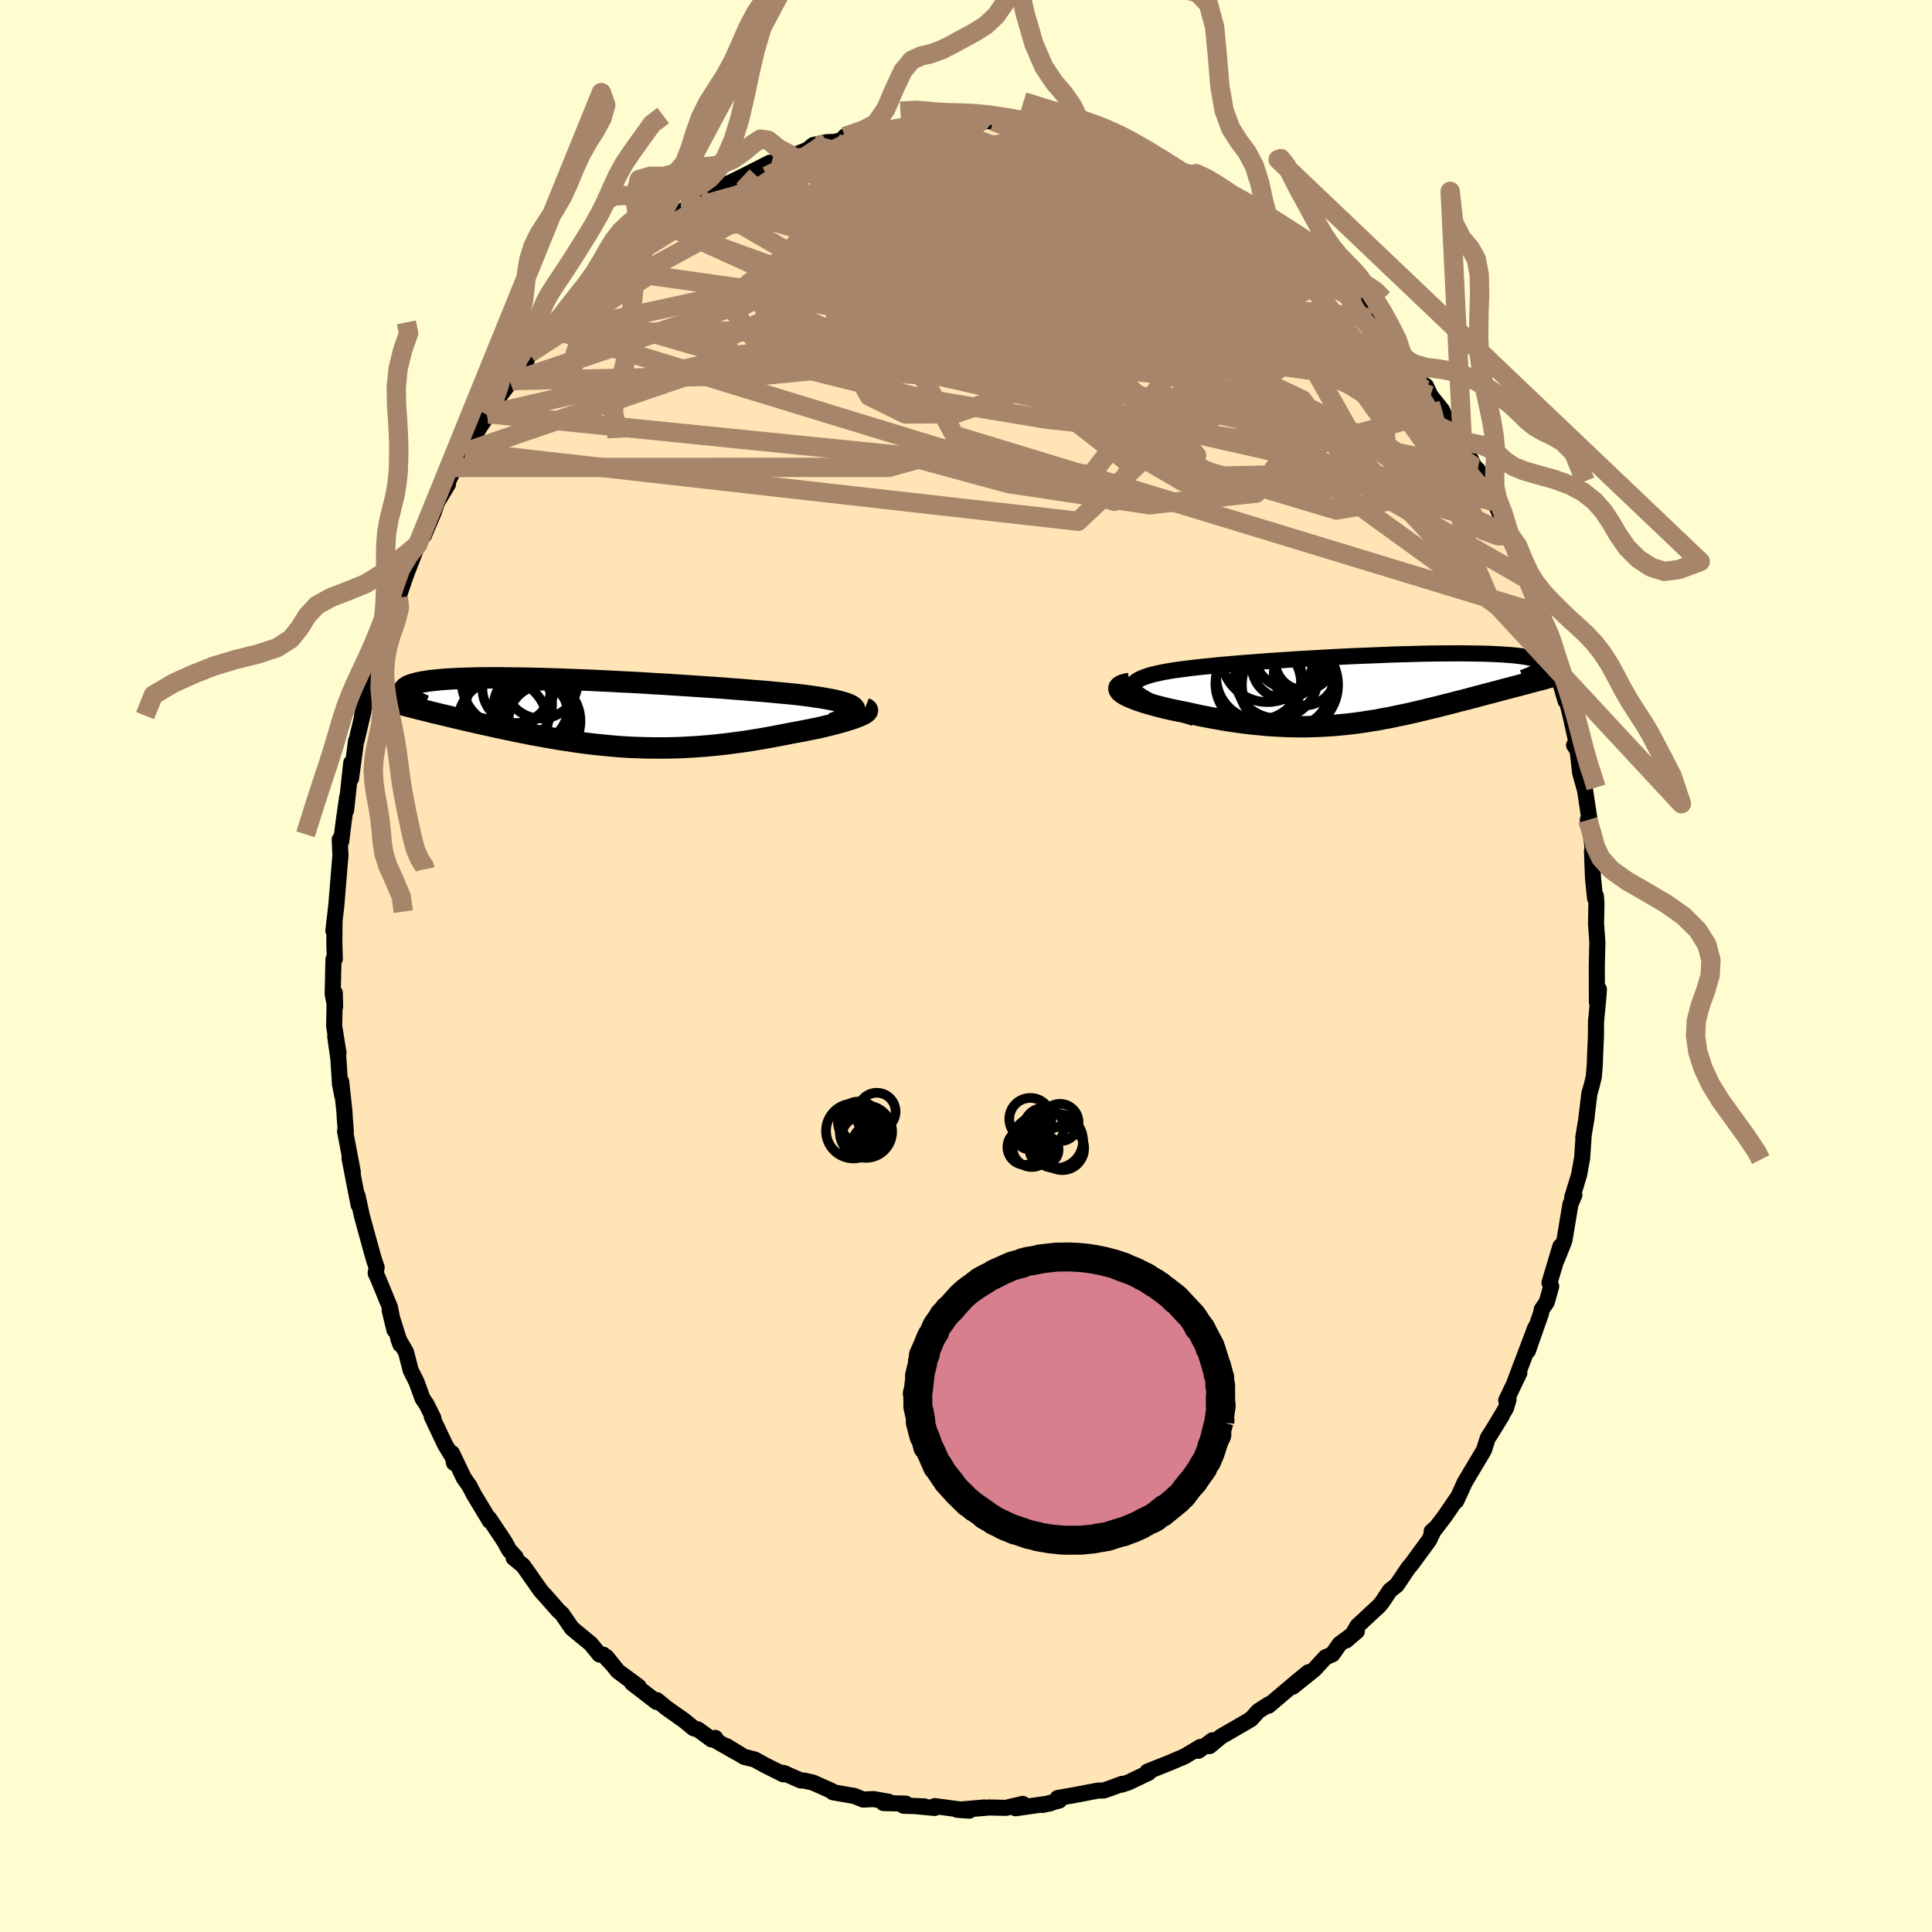 
  <svg viewBox="-100 -100 200 200" xmlns="http://www.w3.org/2000/svg" width="500" height="500" id="face-svg">
    <defs>
      <clipPath id="leftEyeClipPath">
        <polyline points="27.62,-0.42 27.53,-0.54 27.4,-0.66 27.22,-0.77 26.99,-0.88 26.71,-0.98 26.39,-1.08 26.02,-1.18 25.62,-1.28 25.17,-1.37 24.68,-1.46 24.16,-1.55 23.6,-1.63 23.01,-1.72 22.38,-1.8 21.72,-1.88 21.04,-1.95 20.31,-2.02 19.53,-2.09 18.72,-2.17 17.86,-2.24 16.97,-2.31 16.04,-2.39 15.08,-2.46 14.09,-2.54 13.08,-2.61 12.05,-2.68 11,-2.75 9.93,-2.82 8.86,-2.89 7.77,-2.96 6.68,-3.02 5.59,-3.09 4.49,-3.15 3.41,-3.2 2.32,-3.26 1.25,-3.31 0.19,-3.36 -0.85,-3.4 -1.88,-3.44 -2.89,-3.48 -3.87,-3.51 -4.84,-3.54 -5.77,-3.56 -6.68,-3.58 -7.56,-3.59 -8.41,-3.6 -9.23,-3.61 -10.01,-3.61 -10.76,-3.6 -11.48,-3.6 -12.16,-3.58 -12.81,-3.56 -13.42,-3.54 -13.99,-3.51 -14.53,-3.48 -15.04,-3.44 -15.51,-3.4 -15.94,-3.35 -16.34,-3.31 -16.71,-3.25 -17.05,-3.2 -17.36,-3.14 -17.64,-3.08 -17.89,-3.01 -18.12,-2.95 -18.32,-2.88 -18.5,-2.81 -18.65,-2.73 -18.77,-2.66 -18.87,-2.58 -18.95,-2.5 -19,-2.41 -19.02,-2.33 -19.03,-2.24 -19.01,-2.15 -18.97,-2.05 -18.92,-1.96 -18.84,-1.86 -18.74,-1.77 -17.66,-0.43 -17.26,-0.33 -16.85,-0.23 -16.44,-0.13 -16.02,-0.02 -15.59,0.08 -15.15,0.19 -14.71,0.29 -14.26,0.4 -13.8,0.51 -13.34,0.62 -12.87,0.73 -12.4,0.84 -11.92,0.95 -11.44,1.06 -10.94,1.17 -10.44,1.28 -9.93,1.39 -9.42,1.51 -8.89,1.62 -8.36,1.73 -7.82,1.84 -7.28,1.96 -6.72,2.07 -6.17,2.18 -5.6,2.29 -5.03,2.39 -4.45,2.5 -3.87,2.6 -3.29,2.7 -2.69,2.8 -2.09,2.89 -1.49,2.98 -0.88,3.07 -0.27,3.15 0.35,3.23 0.98,3.3 1.61,3.36 2.25,3.42 2.89,3.48 3.54,3.53 4.19,3.57 4.85,3.6 5.52,3.62 6.19,3.64 6.87,3.65 7.55,3.65 8.24,3.65 8.94,3.63 9.64,3.61 10.35,3.57 11.06,3.53 11.78,3.48 12.51,3.42 13.24,3.35 13.98,3.27 14.72,3.18 15.47,3.08 16.22,2.98 16.97,2.86 17.72,2.74 18.48,2.61 19.23,2.47 19.98,2.33 20.73,2.18 21.31,2.07 21.88,1.97 22.44,1.86 22.99,1.75 23.53,1.64 24.06,1.53 24.56,1.41 25.05,1.29 25.52,1.17 25.97,1.05 26.4,0.93 26.8,0.81 27.18,0.69 27.53,0.58 27.84,0.46" />
      </clipPath>
      <clipPath id="rightEyeClipPath">
        <polyline points="-24.55,0.36 -24.73,0.16 -24.84,-0.03 -24.89,-0.21 -24.88,-0.38 -24.8,-0.55 -24.67,-0.7 -24.48,-0.85 -24.24,-0.99 -23.95,-1.13 -23.61,-1.26 -23.22,-1.39 -22.79,-1.51 -22.31,-1.62 -21.8,-1.73 -21.25,-1.83 -20.65,-1.93 -19.99,-2.02 -19.29,-2.11 -18.55,-2.2 -17.76,-2.29 -16.93,-2.37 -16.07,-2.46 -15.17,-2.54 -14.24,-2.62 -13.29,-2.7 -12.31,-2.77 -11.32,-2.85 -10.31,-2.92 -9.28,-2.99 -8.25,-3.06 -7.21,-3.12 -6.16,-3.18 -5.12,-3.24 -4.07,-3.3 -3.04,-3.35 -2.01,-3.4 -0.99,-3.44 0.01,-3.48 1,-3.52 1.97,-3.56 2.92,-3.59 3.84,-3.61 4.75,-3.64 5.62,-3.66 6.47,-3.67 7.29,-3.68 8.08,-3.68 8.84,-3.69 9.56,-3.68 10.26,-3.67 10.92,-3.66 11.54,-3.65 12.14,-3.63 12.7,-3.6 13.22,-3.58 13.71,-3.54 14.17,-3.51 14.59,-3.47 14.98,-3.43 15.35,-3.38 15.68,-3.33 15.98,-3.28 16.25,-3.23 16.5,-3.17 16.73,-3.12 16.92,-3.06 17.1,-2.99 17.24,-2.93 17.37,-2.86 17.46,-2.79 17.54,-2.72 17.59,-2.65 17.62,-2.57 17.62,-2.49 17.61,-2.41 17.57,-2.33 17.52,-2.25 17.44,-2.16 17.35,-2.07 16.94,-0.86 16.57,-0.76 16.19,-0.66 15.8,-0.55 15.4,-0.45 15,-0.34 14.6,-0.24 14.19,-0.13 13.77,-0.02 13.34,0.09 12.92,0.21 12.48,0.32 12.04,0.44 11.6,0.55 11.15,0.67 10.7,0.79 10.24,0.91 9.77,1.04 9.3,1.16 8.81,1.28 8.33,1.41 7.83,1.54 7.33,1.66 6.83,1.79 6.32,1.92 5.8,2.04 5.28,2.17 4.76,2.29 4.23,2.42 3.69,2.54 3.15,2.66 2.6,2.77 2.05,2.89 1.5,3 0.93,3.1 0.37,3.21 -0.21,3.3 -0.79,3.39 -1.37,3.48 -1.97,3.56 -2.57,3.63 -3.18,3.69 -3.79,3.75 -4.42,3.8 -5.05,3.84 -5.69,3.87 -6.34,3.89 -7,3.91 -7.67,3.91 -8.34,3.9 -9.03,3.88 -9.73,3.85 -10.43,3.81 -11.14,3.76 -11.87,3.69 -12.6,3.62 -13.34,3.53 -14.08,3.43 -14.84,3.32 -15.6,3.2 -16.36,3.06 -17.13,2.92 -17.9,2.77 -18.67,2.6 -19.43,2.43 -20,2.32 -20.55,2.21 -21.09,2.09 -21.62,1.97 -22.13,1.84 -22.62,1.71 -23.09,1.58 -23.54,1.45 -23.97,1.31 -24.37,1.18 -24.74,1.04 -25.08,0.9 -25.39,0.76 -25.66,0.63 -25.89,0.49" />
      </clipPath>
      <filter id="fuzzy">
        <feTurbulence id="turbulence" baseFrequency="0.05" numOctaves="3" type="noise" result="noise" />
        <feDisplacementMap in="SourceGraphic" in2="noise" scale="2" />
      </filter>
      <linearGradient id="rainbowGradient" x1="0%" y1="0%" x2="100%" y2="0%">
        <stop offset="0%" style="stop-color: rgb(128, 128, 128); stop-opacity: 1" />
        <stop offset="50%" style="stop-color: rgb(185, 55, 55); stop-opacity: 1" />
        <stop offset="100%" style="stop-color: rgb(0, 191, 255); stop-opacity: 1" />
      </linearGradient>
    </defs>
    <rect x="-100" y="-100" width="100%" height="100%" fill="rgb(255, 253, 208)" />
    <polyline id="faceContour" points="65.3,0.11 65.31,3.72 65.52,2.41 65.48,3.03 65.22,5.74 65.21,7.22 65.12,9.36 65.1,10.09 64.99,11.47 64.79,12.3 64.53,13.21 64.19,16.04 64.25,15.65 63.9,17.75 63.93,17.72 63.78,19.91 63.46,21.64 62.75,23.97 62.98,23.7 62.57,24.67 61.97,28.28 61.92,28.49 61.15,30.41 61.53,29.02 60.4,32.79 60.58,33.16 60.12,34.8 59.6,35.56 59.52,35.98 58.16,39.85 58.93,37.45 56.73,43.26 57.28,42.13 55.92,44.97 56.16,44.91 55.9,45.77 54.17,48.66 55.45,46.59 54.01,48.87 53.63,50.08 53.5,50.32 51.62,53.47 51.37,54.03 50.75,55.38 50.83,55.11 49.59,56.93 48.53,58.32 48.2,58.54 48.5,58.27 47.94,59.44 46.16,61.87 45.79,62.31 44.59,64.09 43.89,64.64 43.08,65.85 42.8,66.2 40.53,68.31 40.01,69.2 39.35,69.82 40.46,68.87 38.67,70.2 37.93,71.26 37.23,71.55 36.07,72.81 33.83,74.61 35.45,73.11 34.28,74.06 31.31,76.58 31.35,76.43 30.25,77.14 29.52,77.95 28.89,78.33 27.16,79.33 26.41,79.76 25.21,80.76 25.52,80.15 24.07,81.24 24.27,80.84 22.61,81.83 21.03,82.5 18.78,83.4 18.9,83.52 17.62,84.13 16.85,84.5 16.1,84.75 16.14,84.67 14.96,85.11 14.26,85.35 13.67,85.36 11.15,85.84 9.49,86.13 9.66,86.39 7.91,86.85 8.77,86.67 5.13,87.19 5.87,86.74 4.12,87.15 2.41,87.11 0.51,87.27 1.9,87.11 -0.92,87.35 0.33,87.44 -3.23,86.97 -3.24,87.16 -5.46,86.95 -4.3,87 -6.46,86.93 -6.23,86.71 -8.55,86.65 -7.99,86.52 -9.58,86.24 -10.65,86.29 -11.55,85.92 -13.79,85.53 -13.94,85.38 -15.85,84.53 -16.73,84.33 -17.12,84.31 -18.89,83.53 -18.91,83.68 -20.79,82.74 -21.88,82.14 -22.97,81.87 -24.82,80.74 -23.65,81.47 -25.73,80.29 -25.95,79.91 -26.33,80.07 -27.74,79.04 -28.2,78.91 -29.13,78.14 -31.01,76.81 -32,76 -32.04,76.18 -34.57,74.23 -33.9,74.58 -36.04,73 -37.22,71.53 -36.59,72.32 -37.54,71.3 -37.94,71.28 -38.85,70.16 -40.79,68.57 -41.82,67.07 -42.19,66.74 -43.63,65.1 -43.65,65.09 -44.04,64.65 -44.41,64.12 -45.85,62.07 -46.83,61.27 -46.62,61.19 -47.28,60.48 -47.79,59.55 -49.36,57.2 -49.3,57.44 -50.94,54.72 -51.42,53.8 -51.99,52.99 -53.21,50.43 -53,51.44 -52.67,51.62 -53.92,49.56 -55.3,46.65 -55.13,46.82 -55.84,45.39 -56.26,44.77 -56.88,43.06 -57.48,41.87 -57.97,39.97 -58.77,38.59 -58.55,39.18 -59.66,35.65 -59.17,37.68 -59.63,35.34 -60.85,32.37 -61.11,31.8 -61.01,31.2 -61.24,30.54 -61.51,29.61 -62.54,25.86 -62.99,23.78 -62.87,24.74 -63.22,22.98 -63.82,19.89 -63.48,21.31 -64.28,17.09 -64.2,17.12 -64.32,15.59 -64.34,15.1 -64.68,11.97 -64.57,13.43 -64.8,12.26 -64.97,9.62 -65.3,7.28 -64.96,8.99 -65.41,6.21 -65.34,2.79 -65.31,4.21 -65.56,2.89 -65.48,-0.68 -65.34,-0.73 -65.39,-2.36 -65.37,-4.71 -65.49,-3.65 -65.18,-6.3 -65.11,-7.2 -64.75,-11.57 -64.76,-11.36 -64.83,-13.1 -64.68,-12.89 -64.41,-15.06 -64.06,-17.49 -64.17,-16.13 -63.64,-21.03 -63.66,-19.42 -63.39,-21.44 -63.14,-23.31 -63.1,-23.32 -62.39,-26.3 -62.52,-25.99 -61.64,-29.34 -62.11,-27.39 -61.48,-30.54 -60.73,-32.35 -60.55,-33.4 -60.56,-33.44 -59.79,-35.85 -58.78,-37.93 -58.77,-38.15 -57.98,-40.47 -57.18,-42.53 -56.77,-43.62 -56.36,-44.57 -56.13,-44.55 -55.08,-47.02 -54.72,-48.12 -55.03,-47.54 -53.62,-49.89 -54.12,-49.18 -52.96,-51.49 -52.9,-51.49 -53.06,-51.61 -51.85,-53.21 -50.37,-55.74 -49.42,-57.17 -49.62,-57.07 -49.17,-57.8 -47.19,-60.45 -46.87,-60.6 -45.67,-62.24 -45.2,-63.41 -44.56,-64 -42.79,-65.9 -43.24,-65.45 -42.64,-66.43 -42.77,-66.1 -41.72,-67.31 -41.05,-68.01 -40.74,-68.38 -37.78,-71.53 -37.14,-71.82 -36.86,-72.13 -36.7,-72.44 -34.95,-73.57 -33.99,-74.8 -33.62,-74.86 -32.56,-75.75 -31.38,-76.86 -31.8,-76.18 -28.53,-78.81 -28.15,-79.04 -27.51,-79.23 -26.19,-80 -26.91,-79.8 -25.09,-80.81 -24.33,-81.13 -23.09,-81.74 -20.29,-83.16 -20.15,-83.11 -20.77,-82.73 -19.25,-83.53 -17.98,-83.87 -16.43,-84.48 -15.8,-84.99 -14.37,-85.29 -13.61,-85.31 -12.88,-85.49 -12.64,-85.55 -12.54,-85.87 -9.87,-86.27 -9.11,-86.42 -8.03,-86.54 -6.15,-87.02 -6.66,-86.83 -4.43,-87.02 -3.92,-87.35 -2.89,-87.1 -3.04,-87.17 -0.91,-87.44 1.56,-87.48 0.53,-87.56 2.85,-87.42 4.7,-87.03 3.62,-87.05 4.59,-87.13 5.79,-87.06 6.7,-86.72 8.59,-86.5 9.31,-86.33 11.61,-86.11 10.91,-86.11 11.94,-85.99 13.92,-85.53 13.81,-85.19 15.6,-84.75 16.48,-84.43 18.34,-83.95 17.94,-84.01 18.78,-83.61 19.27,-83.48 22.06,-82.05 22.43,-82.14 22.61,-81.85 23.63,-81.35 24.48,-81.09 26.78,-79.67 26.73,-79.77 27.69,-79.18 29.99,-77.47 29.76,-77.97 30.99,-76.87 31.64,-76.54 32.58,-75.7 33.49,-75.16 34.85,-73.87 34.67,-73.99 35.73,-73.26 37.51,-71.61 38.97,-70 38.28,-70.87 39.3,-70.01 40.37,-68.74 40.49,-68.63 41.21,-67.99 41.94,-67.1 43.35,-65.51 44.45,-64.19 45.09,-63.47 45.31,-62.76 45.45,-62.81 47.74,-59.62 47.61,-60.05 48.08,-59.05 49.29,-57.53 49.73,-56.56 51.4,-53.93 51.1,-54.86 52.64,-51.67 52.97,-51.38 53.17,-50.95 53.56,-49.82 53.66,-49.94 54.76,-47.81 54.7,-48.09 56.42,-44.18 56.36,-44.54 56.36,-44.07 57.99,-40.46 58.3,-39.94 58.2,-39.97 58.92,-38.06 59.32,-36.5 60.1,-33.77 60.25,-33.67 60.32,-33.6 60.5,-33.33 61.03,-30.9 61.33,-29.95 62.07,-27.43 62.24,-27.28 62.63,-25.7 63.25,-22.9 62.95,-22.86 63.31,-22.32 63.58,-19.99 63.65,-19.75 64.09,-18.16 64.62,-14.66 64.37,-15.12 64.75,-13.17 64.88,-12.07 64.8,-11.89 64.91,-9.1 65.12,-7.01 65.2,-7.26 65.26,-6.5 65.22,-4.39 65.36,-2.44 65.35,-2.15 65.3,0.11 65.31,3.72" fill="rgb(255, 228, 181)" stroke="black" stroke-width="1.667" stroke-linejoin="round" filter="url(#fuzzy)" />
    <g transform="translate(42.17 -28.68)">
      <polyline id="rightCountour" points="-24.55,0.36 -24.73,0.16 -24.84,-0.03 -24.89,-0.21 -24.88,-0.38 -24.8,-0.55 -24.67,-0.7 -24.48,-0.85 -24.24,-0.99 -23.95,-1.13 -23.61,-1.26 -23.22,-1.39 -22.79,-1.51 -22.31,-1.62 -21.8,-1.73 -21.25,-1.83 -20.65,-1.93 -19.99,-2.02 -19.29,-2.11 -18.55,-2.2 -17.76,-2.29 -16.93,-2.37 -16.07,-2.46 -15.17,-2.54 -14.24,-2.62 -13.29,-2.7 -12.31,-2.77 -11.32,-2.85 -10.31,-2.92 -9.28,-2.99 -8.25,-3.06 -7.21,-3.12 -6.16,-3.18 -5.12,-3.24 -4.07,-3.3 -3.04,-3.35 -2.01,-3.4 -0.99,-3.44 0.01,-3.48 1,-3.52 1.97,-3.56 2.92,-3.59 3.84,-3.61 4.75,-3.64 5.62,-3.66 6.47,-3.67 7.29,-3.68 8.08,-3.68 8.84,-3.69 9.56,-3.68 10.26,-3.67 10.92,-3.66 11.54,-3.65 12.14,-3.63 12.7,-3.6 13.22,-3.58 13.71,-3.54 14.17,-3.51 14.59,-3.47 14.98,-3.43 15.35,-3.38 15.68,-3.33 15.98,-3.28 16.25,-3.23 16.5,-3.17 16.73,-3.12 16.92,-3.06 17.1,-2.99 17.24,-2.93 17.37,-2.86 17.46,-2.79 17.54,-2.72 17.59,-2.65 17.62,-2.57 17.62,-2.49 17.61,-2.41 17.57,-2.33 17.52,-2.25 17.44,-2.16 17.35,-2.07 16.94,-0.86 16.57,-0.76 16.19,-0.66 15.8,-0.55 15.4,-0.45 15,-0.34 14.6,-0.24 14.19,-0.13 13.77,-0.02 13.34,0.09 12.92,0.21 12.48,0.32 12.04,0.44 11.6,0.55 11.15,0.67 10.7,0.79 10.24,0.91 9.77,1.04 9.3,1.16 8.81,1.28 8.33,1.41 7.83,1.54 7.33,1.66 6.83,1.79 6.32,1.92 5.8,2.04 5.28,2.17 4.76,2.29 4.23,2.42 3.69,2.54 3.15,2.66 2.6,2.77 2.05,2.89 1.5,3 0.93,3.1 0.37,3.21 -0.21,3.3 -0.79,3.39 -1.37,3.48 -1.97,3.56 -2.57,3.63 -3.18,3.69 -3.79,3.75 -4.42,3.8 -5.05,3.84 -5.69,3.87 -6.34,3.89 -7,3.91 -7.67,3.91 -8.34,3.9 -9.03,3.88 -9.73,3.85 -10.43,3.81 -11.14,3.76 -11.87,3.69 -12.6,3.62 -13.34,3.53 -14.08,3.43 -14.84,3.32 -15.6,3.2 -16.36,3.06 -17.13,2.92 -17.9,2.77 -18.67,2.6 -19.43,2.43 -20,2.32 -20.55,2.21 -21.09,2.09 -21.62,1.97 -22.13,1.84 -22.62,1.71 -23.09,1.58 -23.54,1.45 -23.97,1.31 -24.37,1.18 -24.74,1.04 -25.08,0.9 -25.39,0.76 -25.66,0.63 -25.89,0.49" fill="white" stroke="white" stroke-width="0" stroke-linejoin="round" filter="url(#fuzzy)" />
    </g>
    <g transform="translate(-39.16 -26.22)">
      <polyline id="leftCountour" points="27.62,-0.42 27.53,-0.54 27.4,-0.66 27.22,-0.77 26.99,-0.88 26.71,-0.98 26.39,-1.08 26.02,-1.18 25.62,-1.28 25.17,-1.37 24.68,-1.46 24.16,-1.55 23.6,-1.63 23.01,-1.72 22.38,-1.8 21.72,-1.88 21.04,-1.95 20.31,-2.02 19.53,-2.09 18.72,-2.17 17.86,-2.24 16.97,-2.31 16.04,-2.39 15.08,-2.46 14.09,-2.54 13.08,-2.61 12.05,-2.68 11,-2.75 9.93,-2.82 8.86,-2.89 7.77,-2.96 6.68,-3.02 5.59,-3.09 4.49,-3.15 3.41,-3.2 2.32,-3.26 1.25,-3.31 0.19,-3.36 -0.85,-3.4 -1.88,-3.44 -2.89,-3.48 -3.87,-3.51 -4.84,-3.54 -5.77,-3.56 -6.68,-3.58 -7.56,-3.59 -8.41,-3.6 -9.23,-3.61 -10.01,-3.61 -10.76,-3.6 -11.48,-3.6 -12.16,-3.58 -12.81,-3.56 -13.42,-3.54 -13.99,-3.51 -14.53,-3.48 -15.04,-3.44 -15.51,-3.4 -15.94,-3.35 -16.34,-3.31 -16.71,-3.25 -17.05,-3.2 -17.36,-3.14 -17.64,-3.08 -17.89,-3.01 -18.12,-2.95 -18.32,-2.88 -18.5,-2.81 -18.65,-2.73 -18.77,-2.66 -18.87,-2.58 -18.95,-2.5 -19,-2.41 -19.02,-2.33 -19.03,-2.24 -19.01,-2.15 -18.97,-2.05 -18.92,-1.96 -18.84,-1.86 -18.74,-1.77 -17.66,-0.43 -17.26,-0.33 -16.85,-0.23 -16.44,-0.13 -16.02,-0.02 -15.59,0.08 -15.15,0.19 -14.71,0.29 -14.26,0.4 -13.8,0.51 -13.34,0.62 -12.87,0.73 -12.4,0.84 -11.92,0.95 -11.44,1.06 -10.94,1.17 -10.44,1.28 -9.93,1.39 -9.42,1.51 -8.89,1.62 -8.36,1.73 -7.82,1.84 -7.28,1.96 -6.72,2.07 -6.17,2.18 -5.6,2.29 -5.03,2.39 -4.45,2.5 -3.87,2.6 -3.29,2.7 -2.69,2.8 -2.09,2.89 -1.49,2.98 -0.88,3.07 -0.27,3.15 0.35,3.23 0.98,3.3 1.61,3.36 2.25,3.42 2.89,3.48 3.54,3.53 4.19,3.57 4.85,3.6 5.52,3.62 6.19,3.64 6.87,3.65 7.55,3.65 8.24,3.65 8.94,3.63 9.64,3.61 10.35,3.57 11.06,3.53 11.78,3.48 12.51,3.42 13.24,3.35 13.98,3.27 14.72,3.18 15.47,3.08 16.22,2.98 16.97,2.86 17.72,2.74 18.48,2.61 19.23,2.47 19.98,2.33 20.73,2.18 21.31,2.07 21.88,1.97 22.44,1.86 22.99,1.75 23.53,1.64 24.06,1.53 24.56,1.41 25.05,1.29 25.52,1.17 25.97,1.05 26.4,0.93 26.8,0.81 27.18,0.69 27.53,0.58 27.84,0.46" fill="white" stroke="white" stroke-width="0" stroke-linejoin="round" filter="url(#fuzzy)" />
    </g>
    <g transform="translate(42.17 -28.68)">
      <polyline id="rightUpper" points="-18.53,3.02 -19.52,2.69 -20.41,2.38 -21.21,2.08 -21.93,1.79 -22.56,1.52 -23.12,1.27 -23.59,1.02 -23.98,0.79 -24.3,0.57 -24.55,0.36 -24.73,0.16 -24.84,-0.03 -24.89,-0.21 -24.88,-0.38 -24.8,-0.55 -24.67,-0.7 -24.48,-0.85 -24.24,-0.99 -23.95,-1.13 -23.61,-1.26 -23.22,-1.39 -22.79,-1.51 -22.31,-1.62 -21.8,-1.73 -21.25,-1.83 -20.65,-1.93 -19.99,-2.02 -19.29,-2.11 -18.55,-2.2 -17.76,-2.29 -16.93,-2.37 -16.07,-2.46 -15.17,-2.54 -14.24,-2.62 -13.29,-2.7 -12.31,-2.77 -11.32,-2.85 -10.31,-2.92 -9.28,-2.99 -8.25,-3.06 -7.21,-3.12 -6.16,-3.18 -5.12,-3.24 -4.07,-3.3 -3.04,-3.35 -2.01,-3.4 -0.99,-3.44 0.01,-3.48 1,-3.52 1.97,-3.56 2.92,-3.59 3.84,-3.61 4.75,-3.64 5.62,-3.66 6.47,-3.67 7.29,-3.68 8.08,-3.68 8.84,-3.69 9.56,-3.68 10.26,-3.67 10.92,-3.66 11.54,-3.65 12.14,-3.63 12.7,-3.6 13.22,-3.58 13.71,-3.54 14.17,-3.51 14.59,-3.47 14.98,-3.43 15.35,-3.38 15.68,-3.33 15.98,-3.28 16.25,-3.23 16.5,-3.17 16.73,-3.12 16.92,-3.06 17.1,-2.99 17.24,-2.93 17.37,-2.86 17.46,-2.79 17.54,-2.72 17.59,-2.65 17.62,-2.57 17.62,-2.49 17.61,-2.41 17.57,-2.33 17.52,-2.25 17.44,-2.16 17.35,-2.07 17.23,-1.99 17.1,-1.9 16.95,-1.81 16.79,-1.72 16.6,-1.62 16.41,-1.53 16.2,-1.44 15.97,-1.34 15.73,-1.25 15.48,-1.15" fill="none" stroke="black" stroke-width="1.667" stroke-linejoin="round" filter="url(#fuzzy)" />
      <polyline id="rightLower" points="-25.2,-0.58 -25.57,-0.51 -25.87,-0.43 -26.08,-0.34 -26.23,-0.24 -26.32,-0.13 -26.34,-0.02 -26.3,0.1 -26.21,0.23 -26.07,0.36 -25.89,0.49 -25.66,0.63 -25.39,0.76 -25.08,0.9 -24.74,1.04 -24.37,1.18 -23.97,1.31 -23.54,1.45 -23.09,1.58 -22.62,1.71 -22.13,1.84 -21.62,1.97 -21.09,2.09 -20.55,2.21 -20,2.32 -19.43,2.43 -18.67,2.6 -17.9,2.77 -17.13,2.92 -16.36,3.06 -15.6,3.2 -14.84,3.32 -14.08,3.43 -13.34,3.53 -12.6,3.62 -11.87,3.69 -11.14,3.76 -10.43,3.81 -9.73,3.85 -9.03,3.88 -8.34,3.9 -7.67,3.91 -7,3.91 -6.34,3.89 -5.69,3.87 -5.05,3.84 -4.42,3.8 -3.79,3.75 -3.18,3.69 -2.57,3.63 -1.97,3.56 -1.37,3.48 -0.79,3.39 -0.21,3.3 0.37,3.21 0.93,3.1 1.5,3 2.05,2.89 2.6,2.77 3.15,2.66 3.69,2.54 4.23,2.42 4.76,2.29 5.28,2.17 5.8,2.04 6.32,1.92 6.83,1.79 7.33,1.66 7.83,1.54 8.33,1.41 8.81,1.28 9.3,1.16 9.77,1.04 10.24,0.91 10.7,0.79 11.15,0.67 11.6,0.55 12.04,0.44 12.48,0.32 12.92,0.21 13.34,0.09 13.77,-0.02 14.19,-0.13 14.6,-0.24 15,-0.34 15.4,-0.45 15.8,-0.55 16.19,-0.66 16.57,-0.76 16.94,-0.86 17.31,-0.95 17.67,-1.05 18.02,-1.15 18.37,-1.24 18.71,-1.33 19.04,-1.42 19.36,-1.51 19.68,-1.59 19.99,-1.68 20.3,-1.76" fill="none" stroke="black" stroke-width="2.222" stroke-linejoin="round" filter="url(#fuzzy)" />
      <circle r="4.438" cx="-11.913" cy="-0.538" stroke="black" fill="none" stroke-width="1.0" filter="url(#fuzzy)" clip-path="url(#rightEyeClipPath)" /><circle r="4.796" cx="-10.963" cy="-3.438" stroke="black" fill="none" stroke-width="1.0" filter="url(#fuzzy)" clip-path="url(#rightEyeClipPath)" /><circle r="3.198" cx="-7.118" cy="-1.493" stroke="black" fill="none" stroke-width="1.0" filter="url(#fuzzy)" clip-path="url(#rightEyeClipPath)" /><circle r="4.3" cx="-10.018" cy="-1.268" stroke="black" fill="none" stroke-width="1.0" filter="url(#fuzzy)" clip-path="url(#rightEyeClipPath)" /><circle r="4.416" cx="-11.848" cy="-1.233" stroke="black" fill="none" stroke-width="1.0" filter="url(#fuzzy)" clip-path="url(#rightEyeClipPath)" /><circle r="4.872" cx="-9.118" cy="-0.673" stroke="black" fill="none" stroke-width="1.0" filter="url(#fuzzy)" clip-path="url(#rightEyeClipPath)" /><circle r="3.454" cx="-9.138" cy="-2.433" stroke="black" fill="none" stroke-width="1.0" filter="url(#fuzzy)" clip-path="url(#rightEyeClipPath)" /><circle r="4.976" cx="-8.633" cy="-0.428" stroke="black" fill="none" stroke-width="1.0" filter="url(#fuzzy)" clip-path="url(#rightEyeClipPath)" /><circle r="3.01" cx="-7.158" cy="-2.893" stroke="black" fill="none" stroke-width="1.0" filter="url(#fuzzy)" clip-path="url(#rightEyeClipPath)" /><circle r="3.888" cx="-8.528" cy="-3.893" stroke="black" fill="none" stroke-width="1.0" filter="url(#fuzzy)" clip-path="url(#rightEyeClipPath)" />
      </g>
    <g transform="translate(-39.16 -26.22)">
      <polyline id="leftUpper" points="25.33,1.12 25.83,0.93 26.27,0.75 26.64,0.58 26.96,0.42 27.21,0.26 27.4,0.12 27.54,-0.03 27.62,-0.16 27.64,-0.29 27.62,-0.42 27.53,-0.54 27.4,-0.66 27.22,-0.77 26.99,-0.88 26.71,-0.98 26.39,-1.08 26.02,-1.18 25.62,-1.28 25.17,-1.37 24.68,-1.46 24.16,-1.55 23.6,-1.63 23.01,-1.72 22.38,-1.8 21.72,-1.88 21.04,-1.95 20.31,-2.02 19.53,-2.09 18.72,-2.17 17.86,-2.24 16.97,-2.31 16.04,-2.39 15.08,-2.46 14.09,-2.54 13.08,-2.61 12.05,-2.68 11,-2.75 9.93,-2.82 8.86,-2.89 7.77,-2.96 6.68,-3.02 5.59,-3.09 4.49,-3.15 3.41,-3.2 2.32,-3.26 1.25,-3.31 0.19,-3.36 -0.85,-3.4 -1.88,-3.44 -2.89,-3.48 -3.87,-3.51 -4.84,-3.54 -5.77,-3.56 -6.68,-3.58 -7.56,-3.59 -8.41,-3.6 -9.23,-3.61 -10.01,-3.61 -10.76,-3.6 -11.48,-3.6 -12.16,-3.58 -12.81,-3.56 -13.42,-3.54 -13.99,-3.51 -14.53,-3.48 -15.04,-3.44 -15.51,-3.4 -15.94,-3.35 -16.34,-3.31 -16.71,-3.25 -17.05,-3.2 -17.36,-3.14 -17.64,-3.08 -17.89,-3.01 -18.12,-2.95 -18.32,-2.88 -18.5,-2.81 -18.65,-2.73 -18.77,-2.66 -18.87,-2.58 -18.95,-2.5 -19,-2.41 -19.02,-2.33 -19.03,-2.24 -19.01,-2.15 -18.97,-2.05 -18.92,-1.96 -18.84,-1.86 -18.74,-1.77 -18.62,-1.67 -18.49,-1.57 -18.34,-1.46 -18.17,-1.36 -17.99,-1.26 -17.79,-1.15 -17.58,-1.05 -17.35,-0.94 -17.11,-0.83 -16.86,-0.73" fill="none" stroke="black" stroke-width="2.222" stroke-linejoin="round" filter="url(#fuzzy)" />
      <polyline id="leftLower" points="28.69,-0.45 28.84,-0.39 28.93,-0.32 28.96,-0.24 28.94,-0.16 28.86,-0.07 28.74,0.03 28.58,0.13 28.37,0.24 28.12,0.35 27.84,0.46 27.53,0.58 27.18,0.69 26.8,0.81 26.4,0.93 25.97,1.05 25.52,1.17 25.05,1.29 24.56,1.41 24.06,1.53 23.53,1.64 22.99,1.75 22.44,1.86 21.88,1.97 21.31,2.07 20.73,2.18 19.98,2.33 19.23,2.47 18.48,2.61 17.72,2.74 16.97,2.86 16.22,2.98 15.47,3.08 14.72,3.18 13.98,3.27 13.24,3.35 12.51,3.42 11.78,3.48 11.06,3.53 10.35,3.57 9.64,3.61 8.94,3.63 8.24,3.65 7.55,3.65 6.87,3.65 6.19,3.64 5.52,3.62 4.85,3.6 4.19,3.57 3.54,3.53 2.89,3.48 2.25,3.42 1.61,3.36 0.98,3.3 0.35,3.23 -0.27,3.15 -0.88,3.07 -1.49,2.98 -2.09,2.89 -2.69,2.8 -3.29,2.7 -3.87,2.6 -4.45,2.5 -5.03,2.39 -5.6,2.29 -6.17,2.18 -6.72,2.07 -7.28,1.96 -7.82,1.84 -8.36,1.73 -8.89,1.62 -9.42,1.51 -9.93,1.39 -10.44,1.28 -10.94,1.17 -11.44,1.06 -11.92,0.95 -12.4,0.84 -12.87,0.73 -13.34,0.62 -13.8,0.51 -14.26,0.4 -14.71,0.29 -15.15,0.19 -15.59,0.08 -16.02,-0.02 -16.44,-0.13 -16.85,-0.23 -17.26,-0.33 -17.66,-0.43 -18.05,-0.53 -18.44,-0.63 -18.81,-0.73 -19.18,-0.82 -19.54,-0.92 -19.9,-1.01 -20.25,-1.1 -20.58,-1.19 -20.92,-1.28 -21.24,-1.37" fill="none" stroke="black" stroke-width="2.222" stroke-linejoin="round" filter="url(#fuzzy)" />
      <circle r="3.542" cx="-7.36" cy="-2.477" stroke="black" fill="none" stroke-width="1.0" filter="url(#fuzzy)" clip-path="url(#leftEyeClipPath)" /><circle r="4.872" cx="-8.185" cy="-3.307" stroke="black" fill="none" stroke-width="1.0" filter="url(#fuzzy)" clip-path="url(#leftEyeClipPath)" /><circle r="4.184" cx="-5.795" cy="0.658" stroke="black" fill="none" stroke-width="1.0" filter="url(#fuzzy)" clip-path="url(#leftEyeClipPath)" /><circle r="3.802" cx="-4.84" cy="-3.202" stroke="black" fill="none" stroke-width="1.0" filter="url(#fuzzy)" clip-path="url(#leftEyeClipPath)" /><circle r="3.484" cx="-4.7" cy="0.678" stroke="black" fill="none" stroke-width="1.0" filter="url(#fuzzy)" clip-path="url(#leftEyeClipPath)" /><circle r="4.332" cx="-5.08" cy="0.858" stroke="black" fill="none" stroke-width="1.0" filter="url(#fuzzy)" clip-path="url(#leftEyeClipPath)" /><circle r="4.43" cx="-8.12" cy="-0.862" stroke="black" fill="none" stroke-width="1.0" filter="url(#fuzzy)" clip-path="url(#leftEyeClipPath)" /><circle r="3.4" cx="-5.445" cy="0.118" stroke="black" fill="none" stroke-width="1.0" filter="url(#fuzzy)" clip-path="url(#leftEyeClipPath)" /><circle r="4.65" cx="-8.81" cy="1.113" stroke="black" fill="none" stroke-width="1.0" filter="url(#fuzzy)" clip-path="url(#leftEyeClipPath)" /><circle r="3.866" cx="-5.875" cy="-0.632" stroke="black" fill="none" stroke-width="1.0" filter="url(#fuzzy)" clip-path="url(#leftEyeClipPath)" />
    </g>
    <g id="hairs">
      <polyline points="54.7,-48.09 -5.1,-61.59 -20.63,-68.84 -17.25,-70.48 -7.57,-68.67 0.72,-66.32 4.96,-65.21 6.59,-65.38 8.32,-65.93 11.72,-65.93 16.57,-64.9 21.49,-62.87 24.97,-60.29 26.23,-57.96 25.5,-56.74 23.91,-57.09 22.71,-58.7 22.51,-60.54 22.88,-61.36 22.75,-60.44 21.74,-58.02 22.81,-55.19 34.25,-53.37 49.29,-57.53" fill="none" stroke="rgb(167, 133, 106)" stroke-width="2" stroke-linejoin="round" filter="url(#fuzzy)" /><polyline points="56.36,-44.54 52.49,-46.35 38.68,-56.23 26.41,-62.06 22.02,-63.8 23.58,-64.9 26.39,-67.29 27.82,-70.57 27.92,-73.43 27.26,-75.2 25.48,-76.28 21.86,-77.43 16.86,-78.73 12.26,-79.3 7.53,-78.1 -6.6,-74.11 -47.19,-60.45" fill="none" stroke="rgb(167, 133, 106)" stroke-width="2" stroke-linejoin="round" filter="url(#fuzzy)" /><polyline points="15.6,-84.75 33.25,-67.08 34.17,-65.43 30.71,-66.49 25.94,-67.55 22.38,-67.56 20.65,-66.91 19.65,-66.87 18.27,-68.46 16.46,-71.69 14.89,-75.54 13.98,-78.86 13.96,-81.11 16.09,-82.04 22.4,-80.67 33.49,-75.16" fill="none" stroke="rgb(167, 133, 106)" stroke-width="2" stroke-linejoin="round" filter="url(#fuzzy)" /><polyline points="43.35,-65.51 41.24,-59.2 31.19,-65.66 22.89,-71.62 16.92,-75.47 12.95,-77.38 10.67,-77.82 9.96,-77.19 10.62,-75.87 11.88,-74.27 12.55,-72.81 11.67,-71.77 9.09,-71.22 5.48,-71.09 1.85,-71.38 -1.03,-72.19 -2.75,-73.66 -3.12,-75.69 -1.91,-77.75 1.21,-78.84 6.73,-77.51 14.71,-72.19 21.67,-62.12 12.97,-50.86 -49.42,-57.17" fill="none" stroke="rgb(167, 133, 106)" stroke-width="2" stroke-linejoin="round" filter="url(#fuzzy)" /><polyline points="35.73,-73.26 25.12,-78.17 25.15,-77.44 25.18,-76.47 23.64,-76.46 21.18,-77.21 19.01,-77.79 18.16,-77.33 18.88,-75.55 20.13,-72.99 19.82,-70.73 15.83,-69.79 7.39,-70.41 -3.85,-71.91 -13.86,-73.4 -17.68,-74.7 -12.56,-76.33 -3.96,-78.72 -20.15,-83.11" fill="none" stroke="rgb(167, 133, 106)" stroke-width="2" stroke-linejoin="round" filter="url(#fuzzy)" /><polyline points="51.1,-54.86 16.03,-71.23 -6.88,-73.42 -14.37,-74.36 -13.33,-76.87 -9.4,-79.26 -4.07,-79.62 2.65,-77.29 9.4,-72.89 13.16,-67.83 10.87,-63.56 1.54,-61.25 -11.63,-61.56 -19.04,-64.38 -4.56,-67.12 47.61,-60.05" fill="none" stroke="rgb(167, 133, 106)" stroke-width="2" stroke-linejoin="round" filter="url(#fuzzy)" /><polyline points="41.94,-67.1 -1.35,-71.27 -7.16,-73.89 -5.52,-73.7 -2.38,-73.56 1.29,-74.44 4.69,-75.69 7.08,-76.33 8.01,-75.8 7.48,-74.02 6.23,-71.26 5.43,-68.04 5.93,-65 7.61,-62.93 9.43,-62.57 10.05,-64.29 8.36,-67.77 3.74,-71.93 -3.76,-75.37 -12.66,-77.19 -20,-77.74 -23.13,-78.34 -22.41,-79.95 -14.37,-85.29" fill="none" stroke="rgb(167, 133, 106)" stroke-width="2" stroke-linejoin="round" filter="url(#fuzzy)" /><polyline points="6.7,-86.72 27.01,-76.02 32.97,-72.62 34.67,-71.08 34.99,-69.82 33.31,-68.92 28.71,-68.86 21.47,-69.9 13.12,-71.6 5.47,-72.9 -0.13,-72.87 -2.7,-71.52 -1.11,-69.7 6.32,-68.08 20.86,-66.02 39.4,-62.05 48.08,-59.05" fill="none" stroke="rgb(167, 133, 106)" stroke-width="2" stroke-linejoin="round" filter="url(#fuzzy)" /><polyline points="31.64,-76.54 48.55,-52.67 50.64,-46.98 43.77,-49.11 35,-52.46 28.84,-54.47 24.53,-55.14 18.43,-55.52 8.29,-56.61 -4.5,-58.75 -15.86,-61.59 -21.64,-64.32 -20.03,-66.02 -12.2,-65.95 -1.18,-63.73 10.13,-59.23 18.54,-52.6 11.61,-46.04 -51.85,-53.21" fill="none" stroke="rgb(167, 133, 106)" stroke-width="2" stroke-linejoin="round" filter="url(#fuzzy)" /><polyline points="22.43,-82.14 23.3,-76.26 35.56,-62.69 41.17,-52.72 36.94,-48.92 26.92,-49.96 16.61,-53.55 9.16,-57.92 5.01,-62.01 3.54,-65.17 4.3,-67.01 7.08,-67.49 11.35,-66.93 16.05,-65.86 20.08,-64.75 22.71,-63.86 23.54,-63.3 22.01,-63.11 17.03,-63.37 7.47,-64.4 -6.56,-66.68 -21.85,-69.97 -32.85,-71.51 -45.2,-63.41" fill="none" stroke="rgb(167, 133, 106)" stroke-width="2" stroke-linejoin="round" filter="url(#fuzzy)" /><polyline points="-41.05,-68.01 -20.65,-62.08 -3.79,-61.16 1.57,-66.02 2.49,-70.39 2.38,-71.64 2.36,-70.55 3.25,-68.62 5.85,-66.55 10.15,-64.38 14.72,-62.51 17.83,-62 19.82,-63.61 23.75,-66.32 32.13,-66.92 43.47,-61.2 54.76,-47.81" fill="none" stroke="rgb(167, 133, 106)" stroke-width="2" stroke-linejoin="round" filter="url(#fuzzy)" /><polyline points="45.31,-62.76 21.75,-71.71 14.73,-71 17.61,-67.45 17.99,-64.48 13.08,-63.8 6.39,-65.36 1.87,-68 0.95,-70.48 2.55,-72.04 4.67,-72.47 6.08,-71.89 7.05,-70.49 9,-68.39 13.48,-65.58 20.95,-62.1 30.2,-58.26 38.62,-55 43.49,-53.84 43.34,-56.31 38.8,-62.61 32.52,-70.35 28.8,-75.1 38.97,-70" fill="none" stroke="rgb(167, 133, 106)" stroke-width="2" stroke-linejoin="round" filter="url(#fuzzy)" /><polyline points="-20.15,-83.11 -17.67,-77.9 1.59,-71.75 18.42,-66.61 25.58,-65.17 23.98,-67.46 18.19,-71.61 12.97,-75.22 10.83,-76.56 11.32,-75.24 12.41,-72.09 12.99,-68.64 14.29,-66.29 18.48,-65.67 24.49,-66.91 25.18,-70.85 11.88,-78.95 -12.54,-85.87" fill="none" stroke="rgb(167, 133, 106)" stroke-width="2" stroke-linejoin="round" filter="url(#fuzzy)" /><polyline points="34.67,-73.99 37.52,-69.8 31.41,-74.19 25.59,-78.42 22.07,-80.64 19.9,-81 17.97,-79.87 16.19,-77.68 15.19,-75.13 15.38,-73.1 16.43,-72.35 17.44,-73.05 17.7,-74.72 17.15,-76.44 16.32,-77.27 15.67,-76.59 15.1,-74.25 13.98,-70.48 11.78,-65.9 8.51,-61.84 4.6,-60.88 0.45,-66.14 -2.95,-77.43 -13.61,-85.31" fill="none" stroke="rgb(167, 133, 106)" stroke-width="2" stroke-linejoin="round" filter="url(#fuzzy)" /><polyline points="-12.64,-85.55 1.32,-82.92 5.73,-78.71 3.51,-75.13 -6.16,-71.79 -18,-68.11 -25.24,-64.82 -24.07,-63.21 -15.23,-64.07 -3.02,-67.16 7.16,-71.39 11.42,-75.32 9.31,-77.54 5.9,-76.18 15.26,-66.1 60.5,-33.33" fill="none" stroke="rgb(167, 133, 106)" stroke-width="2" stroke-linejoin="round" filter="url(#fuzzy)" /><polyline points="-3.04,-87.17 -13.25,-80.75 -3.39,-75.54 9,-73.18 16.08,-73.25 18.43,-74.17 18.89,-74.68 18.85,-74.43 17.89,-73.81 15.25,-73.23 11.01,-72.65 6.16,-71.75 1.88,-70.39 -0.96,-68.91 -1.62,-67.72 0.58,-66.71 5.51,-65.23 11.07,-62.99 13.06,-61.08 6.82,-62.14 -10.01,-69.52 -23.09,-81.74" fill="none" stroke="rgb(167, 133, 106)" stroke-width="2" stroke-linejoin="round" filter="url(#fuzzy)" /><polyline points="52.97,-51.38 5.53,-61.45 8.91,-66.84 20.01,-65.33 25.78,-62.64 26.2,-62.12 25.01,-63.64 24.59,-65.6 24.74,-66.8 23.95,-67.11 21.17,-67.18 16.97,-67.71 13.35,-68.71 12.66,-69.4 16.12,-68.56 22.83,-65.33 29.91,-59.86 33.44,-53.63 30.04,-48.95 18.97,-47.75 4.4,-49.94 -4.9,-52.47 -8,-51.62 -53.06,-51.61" fill="none" stroke="rgb(167, 133, 106)" stroke-width="2" stroke-linejoin="round" filter="url(#fuzzy)" /><polyline points="11.94,-85.99 35.2,-63.75 32.25,-63.21 24.03,-68.2 20.6,-70.29 22.37,-68.89 25.7,-66.93 27.55,-66.68 27.52,-68.14 27.06,-69.68 27.4,-69.79 27.98,-68.28 26.52,-66.26 20.55,-65.24 9.36,-66.07 -4.91,-68.54 -18.08,-71.74 -26.19,-74.68 -27.44,-77.22 -21.01,-80.74 -3.92,-87.35" fill="none" stroke="rgb(167, 133, 106)" stroke-width="2" stroke-linejoin="round" filter="url(#fuzzy)" /><polyline points="52.64,-51.67 22.62,-72.1 21.71,-72.72 28.58,-68.37 31.85,-66.2 30.47,-66.96 28.04,-68.65 27.35,-69.57 28.24,-69.49 28.7,-69.05 27.21,-68.65 23.99,-68.16 20.31,-67.54 17.18,-67.17 15.56,-66.58 20.16,-61.85 58.3,-39.94" fill="none" stroke="rgb(167, 133, 106)" stroke-width="2" stroke-linejoin="round" filter="url(#fuzzy)" /><polyline points="24.48,-81.09 24.69,-75.3 10.07,-76.68 -3.02,-76.92 -8.69,-76.59 -6.29,-76.11 1.26,-75.2 9.63,-74 15.16,-73.2 16.17,-73.37 13.3,-74.41 8.87,-75.62 5.51,-76.1 4.82,-75.18 6.73,-72.72 9.75,-69.13 11.92,-65.2 12.15,-61.7 11.35,-58.86 12.74,-56.19 20.69,-52.49 38.35,-47.2 53.56,-49.82" fill="none" stroke="rgb(167, 133, 106)" stroke-width="2" stroke-linejoin="round" filter="url(#fuzzy)" /><polyline points="47.74,-59.62 -1.2,-70.76 -13.45,-73.92 -9.82,-71.65 0.62,-67.89 12.53,-65.15 22.78,-63.52 29.71,-62.36 32.27,-61.71 29.89,-62.16 23.06,-64.08 13.73,-67.19 4.64,-70.74 -2.05,-74.04 -5.91,-76.64 -8.07,-78.27 -9.86,-78.7 -11.23,-78.08 -10.61,-77.47 -7.77,-78.51 -9.8,-80.55 -31.8,-76.18" fill="none" stroke="rgb(167, 133, 106)" stroke-width="2" stroke-linejoin="round" filter="url(#fuzzy)" /><polyline points="-9.87,-86.27 -14.47,-81 -3.78,-74.8 5.88,-68.5 8.24,-63.08 4.63,-59.18 -1.12,-57.17 -6.28,-57.15 -10.03,-59 -11.83,-62.32 -10.3,-66.38 -4.2,-70.31 5.28,-73.56 13.78,-76.28 16.42,-79.21 12.46,-82.74 7.15,-85.88 2.85,-87.42" fill="none" stroke="rgb(167, 133, 106)" stroke-width="2" stroke-linejoin="round" filter="url(#fuzzy)" /><polyline points="-31.8,-76.18 -18.18,-77.27 -12.15,-74.16 -1.03,-71.48 7.42,-69.74 8.46,-69.38 3.77,-69.85 -2.15,-70.19 -5.7,-70.01 -5.85,-69.68 -3.47,-69.73 0.24,-70.21 4.92,-70.62 10.87,-70.2 17.98,-68.4 24.78,-65.33 28.12,-62.14 23.3,-60.88 5.46,-62.95 -24,-65.74 -43.24,-65.45" fill="none" stroke="rgb(167, 133, 106)" stroke-width="2" stroke-linejoin="round" filter="url(#fuzzy)" /><polyline points="13.81,-85.19 30.39,-70.89 25.17,-70.4 18.97,-73 18.68,-73.81 21.89,-72.33 24.79,-69.67 25.25,-66.85 22.81,-64.69 18.34,-64.11 14.13,-65.41 12.48,-67.19 11.9,-66.83 4.01,-63.56 -20.73,-61.17 -46.87,-60.6" fill="none" stroke="rgb(167, 133, 106)" stroke-width="2" stroke-linejoin="round" filter="url(#fuzzy)" /><polyline points="-27.51,-79.23 -5.4,-72.85 -0.09,-67.9 2.76,-67.67 0.27,-69.62 -5.79,-71.47 -11.4,-72.17 -14.06,-71.54 -14.02,-69.87 -13.35,-67.68 -13.87,-65.69 -15.36,-64.64 -15.65,-64.99 -12.63,-66.74 -6.54,-69.44 -0.54,-72.56 1.73,-75.55 0.19,-77.75 0.37,-78.72 8.52,-80.11 11.61,-86.11" fill="none" stroke="rgb(167, 133, 106)" stroke-width="2" stroke-linejoin="round" filter="url(#fuzzy)" /><polyline points="-41.72,-67.31 -21.32,-78.46 -5.99,-82.74 5.36,-82.52 13.2,-79.39 17.17,-74.68 17.59,-69.87 15.7,-66.62 12.97,-66.18 10.45,-68.58 8.91,-72.59 9.14,-76.28 11.92,-78.06 17.26,-77.46 23.78,-75.23 29.14,-72.78 31.22,-71.38 28.36,-72.06 16.03,-76.61 -15.8,-84.99" fill="none" stroke="rgb(167, 133, 106)" stroke-width="2" stroke-linejoin="round" filter="url(#fuzzy)" /><polyline points="-27.51,-79.23 22.45,-50.15 24.68,-49.38 17.37,-58.32 14.24,-67.43 15.87,-73.31 19.36,-75.97 22,-76.73 22.44,-76.84 20.7,-76.96 17.67,-77.18 14.31,-77.28 11.07,-77.04 7.88,-76.41 4.55,-75.58 1.15,-74.85 -1.86,-74.52 -3.76,-74.71 -3.87,-75.31 -1.8,-76.11 2.13,-76.94 6.39,-77.41 7.27,-76.1 -3.99,-69.6 -51.85,-53.21" fill="none" stroke="rgb(167, 133, 106)" stroke-width="2" stroke-linejoin="round" filter="url(#fuzzy)" /><polyline points="31.64,-76.54 30.75,-75.68 25.25,-73 12.82,-71.95 0.05,-72.41 -8.44,-73.25 -11.46,-73.47 -9.61,-72.62 -4.24,-70.81 2.68,-68.51 8.88,-66.41 12.68,-65.09 13.74,-64.78 13.09,-65.29 12.22,-66.03 11.83,-66.26 11.12,-65.53 8.06,-63.99 0.96,-62.65 -9.56,-62.87 -19.37,-65.63 -22.52,-70.66 -15.19,-76.07 2.71,-77.85 38.97,-70" fill="none" stroke="rgb(167, 133, 106)" stroke-width="2" stroke-linejoin="round" filter="url(#fuzzy)" /><polyline points="-3.92,-87.35 16.33,-80.08 17.48,-72.71 5.42,-66.57 -10.66,-63.94 -21.84,-64.79 -24.03,-67.81 -17.82,-71.23 -6.25,-73.34 7.04,-73.17 18.24,-71.12 23.17,-68.77 18.27,-67.91 4.77,-68.8 -2.7,-69.57 35.73,-73.26" fill="none" stroke="rgb(167, 133, 106)" stroke-width="2" stroke-linejoin="round" filter="url(#fuzzy)" /><polyline points="13.92,-85.53 9.86,-76.5 1.72,-74.95 4.17,-76.25 11.32,-76.7 17.79,-75.72 21.63,-74.09 23.19,-72.44 23.49,-70.9 23.05,-69.51 21.76,-68.51 19.33,-68.27 15.73,-68.98 11.21,-70.48 6.22,-72.34 1.33,-74.08 -2.43,-75.2 -3.51,-75.17 -0.49,-73.62 6.4,-70.91 13.61,-68.66 14,-68.64 -1.13,-68.27 -49.62,-57.07" fill="none" stroke="rgb(167, 133, 106)" stroke-width="2" stroke-linejoin="round" filter="url(#fuzzy)" /><polyline points="19.27,-83.48 0.65,-66.19 1.5,-62.1 -0.53,-66.25 -0.79,-69.94 3.05,-69.62 9.58,-65.74 16.47,-60.31 21.72,-55.48 23.87,-52.84 22.21,-53.17 17.13,-56.29 10.24,-61.16 3.73,-66.22 -0.42,-69.85 -1.05,-70.95 1.95,-69.4 7.28,-66.29 12.12,-63.83 12.69,-64.39 6.49,-68.91 -5.1,-75.47 -17,-79.85 -25.96,-78.88 -37.78,-71.53" fill="none" stroke="rgb(167, 133, 106)" stroke-width="2" stroke-linejoin="round" filter="url(#fuzzy)" /><polyline points="-42.79,-65.9 15.39,-48.1 17.07,-51.9 4.66,-61.54 -5.42,-69.9 -10.3,-74.35 -11.05,-75 -9.19,-73.25 -5.74,-70.71 -1.26,-68.68 3.51,-67.98 7.02,-68.88 7.32,-70.98 3.67,-73.33 -2.09,-74.93 -5.76,-75.33 -3.35,-74.6 5.23,-72.68 12.09,-71.33 -12.54,-85.87" fill="none" stroke="rgb(167, 133, 106)" stroke-width="2" stroke-linejoin="round" filter="url(#fuzzy)" /><polyline points="5.79,-87.06 11.09,-66.36 -2.53,-61.93 -4.51,-63.04 1.1,-65.32 8.51,-66.71 15.5,-67.1 20.65,-67.83 22.12,-70.14 18.72,-73.95 11.08,-78.08 1.48,-81.21 -7.04,-82.72 -11.57,-82.74 -9.08,-81.28 5.56,-76.6 45.31,-62.76" fill="none" stroke="rgb(167, 133, 106)" stroke-width="2" stroke-linejoin="round" filter="url(#fuzzy)" /><polyline points="59.32,-36.5 -1.18,-54.93 -8.68,-68.68 -0.8,-74.49 7.52,-75.12 11.45,-73.57 11.44,-71.9 9.84,-71 8.61,-70.86 8.41,-70.99 8.92,-70.94 9.68,-70.49 10.82,-69.57 12.98,-68.16 16.73,-66.31 21.72,-64.29 26.61,-62.62 29.76,-61.89 30.09,-62.46 27.16,-64.56 20.29,-68.72 9.45,-75.48 1.39,-82.81 13.81,-85.19" fill="none" stroke="rgb(167, 133, 106)" stroke-width="2" stroke-linejoin="round" filter="url(#fuzzy)" /><polyline points="29.76,-77.97 42.98,-61.31 41.73,-62.33 35.07,-65.69 26.24,-66.91 16.91,-65.52 8.28,-63.03 1.39,-61.26 -3.35,-61.3 -6.5,-63.18 -8.54,-66.03 -8.52,-68.61 -4.16,-69.84 6.12,-68.95 20.84,-65.28 34.82,-58.61 40.33,-51.03 26.14,-50.71 -31.38,-76.86" fill="none" stroke="rgb(167, 133, 106)" stroke-width="2" stroke-linejoin="round" filter="url(#fuzzy)" /><polyline points="4.7,-87.03 12.95,-70.58 0.42,-69.96 -7.72,-72.69 -9.81,-75.31 -8.12,-77.23 -5.13,-78.39 -2.36,-78.91 -0.03,-79.06 2.31,-79.18 4.81,-79.48 6.74,-79.97 7.06,-80.43 5.46,-80.55 3.01,-80.02 1.72,-78.74 2.89,-77 5.41,-75.52 5.57,-75.01 -0.47,-75.5 -11.33,-77.37 -6.15,-87.02" fill="none" stroke="rgb(167, 133, 106)" stroke-width="2" stroke-linejoin="round" filter="url(#fuzzy)" /><polyline points="35.73,-73.26 33.89,-70.04 21.25,-70.03 8.94,-73.34 2.9,-76.85 2.07,-78.83 3.98,-79 7.5,-77.44 12.2,-74.46 17.05,-70.9 20.07,-68.03 19.64,-66.62 15.89,-66.01 10.42,-64.9 3.93,-63.69 -4.95,-65.59 -17.24,-71.09 -43.24,-65.45" fill="none" stroke="rgb(167, 133, 106)" stroke-width="2" stroke-linejoin="round" filter="url(#fuzzy)" /><polyline points="-3.92,-87.35 -14.07,-78.18 -5.58,-77.89 -1,-78.74 0.07,-78.86 1.57,-77.3 4.93,-74.24 9.1,-70.97 12.26,-68.9 13.33,-68.74 12.43,-70.27 10.3,-72.82 7.64,-75.69 4.86,-78.3 2.4,-80.18 1.1,-80.89 2.09,-80.03 6.34,-77.4 13.85,-73.21 23.03,-68.29 30.36,-64.27 30.85,-63.22 19.99,-66.84 -1.89,-75.48 -15.8,-84.99" fill="none" stroke="rgb(167, 133, 106)" stroke-width="2" stroke-linejoin="round" filter="url(#fuzzy)" /><polyline points="9.31,-86.33 -9.64,-82.29 -13.1,-81.24 -14.97,-78.06 -13.04,-74.05 -5.77,-71.05 4.71,-69.58 14.85,-69.34 21.73,-70 23.93,-71.38 21.58,-73.22 16.15,-74.95 10.18,-75.8 6.57,-75.14 7.51,-72.65 13.11,-68.43 20.58,-63.3 24.54,-59.13 19.26,-58.68 3.66,-63.46 -9.41,-70.99 17.94,-84.01" fill="none" stroke="rgb(167, 133, 106)" stroke-width="2" stroke-linejoin="round" filter="url(#fuzzy)" /><polyline points="-17.26,-70.76 -17.32,-71.13 -17.27,-72.46 -16.91,-74.13 -16.29,-75.66 -15.52,-76.84 -14.7,-77.64 -13.88,-78.13 -13.09,-78.44 -12.34,-78.78 -11.61,-79.3 -10.87,-80.1 -10.08,-81.13 -9.23,-82.22 -8.32,-83.16 -7.37,-83.81 -6.42,-84.19 -5.49,-84.44 -4.6,-84.73 -3.74,-85.2 -2.89,-85.82 -1.9,-86.42 -0.5,-86.85 1.56,-87.48 -16.65,-72.24 -15.85,-73.89 -15.1,-75.62 -14.42,-77.28 -13.79,-78.73 -13.2,-79.93 -12.63,-80.94 -12.02,-81.8 -11.31,-82.49 -10.45,-82.96 -9.47,-83.23 -8.43,-83.39 -7.4,-83.53 -6.43,-83.61 -5.49,-83.62 -4.57,-83.92 -3.7,-85.33 -2.89,-87.1" fill="none" stroke="rgb(167, 133, 106)" stroke-width="2" stroke-linejoin="round" filter="url(#fuzzy)" /><polyline points="-4.43,-87.02 -5.82,-86.71 -6.77,-86.46 -7.77,-86.31 -8.86,-86.15 -9.95,-85.93 -10.97,-85.66 -11.87,-85.35 -12.67,-85 -13.43,-84.64 -14.21,-84.25 -15.04,-83.83 -15.95,-83.38 -16.9,-82.89 -17.85,-82.38 -18.73,-81.88 -19.51,-81.42 -20.23,-80.99 -21.08,-80.48 -22.28,-79.76 -23.69,-79 -8.03,-86.54 -6.83,-86.75 -5.95,-86.66 -5.05,-86.43 -4.16,-86.17 -3.25,-85.93 -2.3,-85.73 -1.28,-85.56 -0.22,-85.37 0.82,-85.08 1.8,-84.64 2.69,-84.02 3.45,-83.23 4.11,-82.28 4.75,-81.19 5.5,-80 6.45,-78.83 7.7,-77.51" fill="none" stroke="rgb(167, 133, 106)" stroke-width="2" stroke-linejoin="round" filter="url(#fuzzy)" /><polyline points="64.37,-15.12 64.82,-13.61 65.14,-12.39 65.72,-11.16 66.84,-9.93 68.48,-8.77 70.45,-7.64 72.46,-6.46 74.28,-5.17 75.74,-3.73 76.71,-2.18 77.12,-0.59 77.03,1 76.57,2.55 76.02,4.08 75.61,5.63 75.52,7.24 75.76,8.9 76.3,10.58 77.08,12.25 78.1,13.91 79.33,15.62 80.66,17.45 81.88,19.27 82.27,20.04" fill="none" stroke="rgb(167, 133, 106)" stroke-width="2" stroke-linejoin="round" filter="url(#fuzzy)" /><polyline points="-12.54,-85.87 -10.64,-86.53 -9.33,-87.21 -8.29,-88.73 -7.4,-90.82 -6.53,-92.66 -5.63,-93.75 -4.67,-94.2 -3.67,-94.43 -2.61,-94.8 -1.49,-95.36 -0.32,-96 0.86,-96.64 2.03,-97.37 3.13,-98.41 4.13,-99.86 5.01,-101.45 5.87,-102.65 6.9,-103.44 8.14,-105.43" fill="none" stroke="rgb(167, 133, 106)" stroke-width="2" stroke-linejoin="round" filter="url(#fuzzy)" /><polyline points="-37.52,-78.98 -36.6,-79.69 -35.56,-79.76 -34.43,-79.74 -33.29,-79.94 -32.18,-80.43 -31.12,-81.11 -30.12,-81.8 -29.17,-82.34 -28.23,-82.63 -27.26,-82.73 -26.25,-82.8 -25.18,-83.03 -24.09,-83.53 -23.03,-84.27 -22.08,-85.07 -21.27,-85.6 -20.47,-85.48 -19.38,-84.6 -17.98,-83.87" fill="none" stroke="rgb(167, 133, 106)" stroke-width="2" stroke-linejoin="round" filter="url(#fuzzy)" /><polyline points="-19.25,-83.53 -17.97,-83.69 -16.74,-83.65 -15.62,-83.51 -14.64,-83.38 -13.77,-83.26 -12.96,-83.06 -12.13,-82.69 -11.22,-82.11 -10.21,-81.34 -9.13,-80.42 -8.02,-79.44 -6.96,-78.5 -5.95,-77.68 -5.03,-77.05 -4.17,-76.58 -3.37,-76.22 -2.58,-75.85 -1.68,-75.29 -0.44,-74.53 1.32,-74.19 -28.53,-78.81 -28.5,-80.32 -27.9,-80.68 -27.23,-81.02 -26.5,-81.56 -25.71,-82.42 -24.88,-83.71 -24.11,-85.47 -23.44,-87.62 -22.88,-90 -22.36,-92.46 -21.8,-94.86 -21.14,-97.08 -20.35,-99.03 -19.45,-100.63 -18.49,-101.87 -17.54,-102.76 -16.62,-103.4 -15.74,-103.94 -14.85,-104.58 -13.85,-105.53 -12.66,-106.87 -11.38,-108.53 -10.24,-110.37" fill="none" stroke="rgb(167, 133, 106)" stroke-width="2" stroke-linejoin="round" filter="url(#fuzzy)" /><polyline points="-31.8,-76.18 -31.84,-76.13 -32.36,-75.5 -32.99,-74.62 -33.63,-73.64 -34.3,-72.66 -34.97,-71.72 -35.63,-70.79 -36.3,-69.83 -37.03,-68.8 -37.84,-67.69 -38.69,-66.57 -39.48,-65.49 -40.07,-64.46 -40.43,-63.5 -40.6,-62.63 -40.71,-61.62" fill="none" stroke="rgb(167, 133, 106)" stroke-width="2" stroke-linejoin="round" filter="url(#fuzzy)" /><polyline points="-31.38,-76.86 -32.37,-75.86 -33.11,-74.88 -33.66,-73.66 -34.06,-72.12 -34.34,-70.43 -34.54,-68.68 -34.7,-66.86 -34.89,-64.95 -35.16,-63.01 -35.58,-61.26 -36.07,-59.83 -36.44,-58.61 -36.48,-57.3 -36.18,-55.83 -36.12,-54.67" fill="none" stroke="rgb(167, 133, 106)" stroke-width="2" stroke-linejoin="round" filter="url(#fuzzy)" /><polyline points="-32.56,-75.75 -31.59,-76.11 -30.63,-76.69 -29.52,-77.32 -28.48,-77.91 -27.59,-78.42 -26.81,-78.83 -26.03,-79.14 -25.17,-79.39 -24.18,-79.65 -23.06,-79.99 -21.92,-80.41 -20.89,-80.81 -20.13,-81.04 -19.59,-81.05 -18.73,-81.3 -17.34,-80.88 -18.5,-80.88 -19.31,-80.77 -20.02,-80.72 -20.87,-80.6 -21.91,-80.36 -23.03,-80.03 -24.11,-79.66 -25.08,-79.3 -25.93,-78.97 -26.72,-78.66 -27.54,-78.32 -28.45,-77.88 -29.47,-77.26 -30.54,-76.52 -31.52,-75.96 -32.56,-75.75 -15.83,-107.08 -16.14,-105.79 -16.79,-104.59 -17.69,-103.6 -18.71,-102.49 -19.79,-101.28 -20.85,-100.02 -21.8,-98.63 -22.63,-97.04 -23.37,-95.33 -24.13,-93.65 -24.97,-92.12 -25.86,-90.73 -26.73,-89.36 -27.48,-87.86 -28.07,-86.21 -28.59,-84.52 -29.19,-83.05 -30.05,-82.09 -31.25,-81.74 -32.65,-81.76 -33.83,-81.42 -34.28,-79.55 -33.62,-74.86 -42.64,-66.43 -42.43,-66.61 -41.88,-67.31 -41.13,-68.28 -40.24,-69.4 -39.31,-70.58 -38.47,-71.76 -37.76,-72.93 -37.12,-74.07 -36.47,-75.13 -35.75,-76.05 -34.94,-76.83 -34.1,-77.54 -33.26,-78.32 -32.41,-79.26 -31.49,-80.36 -30.48,-81.53 -29.53,-82.59 -28.95,-83.38 -43.24,-65.45 -42.85,-66.11 -42.45,-66.65 -41.86,-67.31 -41.09,-68.13 -40.17,-69.08 -39.2,-70.1 -38.26,-71.07 -37.42,-71.96 -36.64,-72.76 -35.87,-73.53 -35.08,-74.28 -34.27,-75.01 -33.48,-75.72 -32.74,-76.37 -32.15,-76.87 -32.06,-76.81" fill="none" stroke="rgb(167, 133, 106)" stroke-width="2" stroke-linejoin="round" filter="url(#fuzzy)" /><polyline points="-46.87,-60.6 -46.43,-62.65 -45.7,-63.84 -45.04,-64.89 -44.57,-65.94 -44.25,-66.93 -43.95,-67.85 -43.58,-68.72 -43.08,-69.63 -42.44,-70.62 -41.69,-71.74 -40.9,-72.95 -40.11,-74.2 -39.35,-75.42 -38.63,-76.6 -37.95,-77.81 -37.31,-79.08 -36.71,-80.44 -36.09,-81.79 -35.41,-83.04 -34.61,-84.23 -33.65,-85.57 -32.49,-87.18 -31.35,-88.04" fill="none" stroke="rgb(167, 133, 106)" stroke-width="2" stroke-linejoin="round" filter="url(#fuzzy)" /><polyline points="-49.62,-57.07 -48.91,-58.36 -48.29,-60.18 -47.84,-62.03 -47.41,-63.71 -46.93,-65.18 -46.45,-66.47 -46.06,-67.7 -45.79,-68.94 -45.64,-70.25 -45.5,-71.64 -45.27,-73.05 -44.85,-74.44 -44.21,-75.76 -43.4,-77.03 -42.55,-78.31 -41.76,-79.68 -41.09,-81.15 -40.47,-82.65 -39.82,-84.06 -39.1,-85.34 -38.34,-86.53 -37.67,-87.77 -37.29,-89.14 -37.75,-90.42 -56.77,-43.62 -57.67,-42.53 -58.52,-41.1 -59.09,-39.53 -59.58,-38 -60.08,-36.54 -60.59,-35.18 -61.11,-33.88 -61.64,-32.65 -62.19,-31.45 -62.74,-30.28 -63.27,-29.14 -63.76,-27.99 -64.2,-26.83 -64.59,-25.64 -64.95,-24.42 -65.31,-23.2 -65.67,-22.01 -66.05,-20.82 -66.45,-19.63 -66.85,-18.4 -67.28,-17.09 -67.76,-15.58 -68.37,-13.63" fill="none" stroke="rgb(167, 133, 106)" stroke-width="2" stroke-linejoin="round" filter="url(#fuzzy)" /><polyline points="-56.77,-43.62 -57.87,-42.69 -59.26,-41.63 -60.59,-40.53 -62.13,-39.58 -63.94,-38.84 -65.74,-38.15 -67.21,-37.33 -68.2,-36.26 -68.96,-35.03 -69.89,-33.86 -71.35,-32.93 -73.35,-32.28 -75.62,-31.72 -77.85,-31.05 -79.95,-30.22 -82.08,-29.26 -84.13,-28.04 -84.98,-25.92" fill="none" stroke="rgb(167, 133, 106)" stroke-width="2" stroke-linejoin="round" filter="url(#fuzzy)" /><polyline points="-58.77,-38.15 -58.65,-37.07 -59.03,-35.61 -59.51,-34.25 -59.88,-32.96 -60.11,-31.65 -60.19,-30.29 -60.11,-28.9 -59.91,-27.5 -59.62,-26.09 -59.32,-24.7 -59.06,-23.35 -58.86,-22.03 -58.69,-20.76 -58.53,-19.51 -58.34,-18.28 -58.11,-17.04 -57.86,-15.78 -57.59,-14.52 -57.32,-13.28 -57.01,-12.12 -56.58,-11.1 -56.07,-10.3 -56.01,-10.01" fill="none" stroke="rgb(167, 133, 106)" stroke-width="2" stroke-linejoin="round" filter="url(#fuzzy)" /><polyline points="-60.55,-33.4 -60.32,-31.82 -60.6,-30.27 -60.66,-28.83 -60.54,-27.49 -60.48,-26.22 -60.59,-25 -60.83,-23.81 -61.09,-22.63 -61.28,-21.45 -61.36,-20.26 -61.29,-19.03 -61.11,-17.75 -60.87,-16.46 -60.66,-15.16 -60.53,-13.92 -60.43,-12.75 -60.25,-11.61 -59.87,-10.41 -59.22,-8.97 -58.46,-7.17 -58.25,-5.63" fill="none" stroke="rgb(167, 133, 106)" stroke-width="2" stroke-linejoin="round" filter="url(#fuzzy)" /><polyline points="-57.93,-66.63 -57.7,-65.5 -58.29,-63.84 -58.79,-61.84 -58.98,-59.87 -58.95,-58.09 -58.84,-56.52 -58.76,-55.11 -58.72,-53.8 -58.73,-52.53 -58.77,-51.26 -58.89,-50 -59.1,-48.76 -59.4,-47.54 -59.72,-46.26 -59.97,-44.85 -60.08,-43.22 -60.08,-41.41 -60.07,-39.53 -60.14,-37.69 -60.28,-35.97 -60.45,-34.43 -60.59,-33.23 -60.73,-32.35" fill="none" stroke="rgb(167, 133, 106)" stroke-width="2" stroke-linejoin="round" filter="url(#fuzzy)" /><polyline points="65.22,-18.48 64.85,-19.69 64.5,-20.73 64.2,-21.78 63.91,-22.84 63.62,-23.95 63.31,-25.16 62.96,-26.44 62.57,-27.76 62.14,-29.08 61.7,-30.36 61.3,-31.56 60.96,-32.62 60.69,-33.51 60.4,-34.3 60,-35.19 59.44,-36.46 58.92,-38.06 56.36,-44.54 55.12,-44.53 53.54,-45.1 52.47,-45.9 51.81,-46.77 51.41,-47.64 51.07,-48.47 50.6,-49.18 49.87,-49.76 48.93,-50.27 47.85,-50.79 46.78,-51.4 45.77,-52.13 44.85,-52.91 43.95,-53.62 42.96,-54.12 41.8,-54.38 40.56,-54.53 39.53,-54.68 38.86,-54.7 74.06,-16.8 73.1,-19.68 72.19,-21.45 71.48,-22.8 70.86,-23.98 70.21,-25.09 69.48,-26.21 68.72,-27.39 68,-28.65 67.31,-29.96 66.61,-31.24 65.85,-32.42 65.03,-33.46 64.18,-34.36 63.32,-35.16 62.47,-35.93 61.6,-36.76 60.69,-37.66 59.79,-38.62 58.98,-39.64 58.3,-40.73 57.72,-42.01 57.08,-43.54 56.36,-44.54 56.42,-44.18 55.57,-46.94 55,-48.41 54.74,-49.65 54.73,-50.9 54.8,-52.18 54.8,-53.48 54.68,-54.85 54.44,-56.3 54.12,-57.84 53.76,-59.48 53.41,-61.22 53.16,-63.1 53.07,-65.15 53.1,-67.35 53.17,-69.56 53.13,-71.58 52.82,-73.19 52.19,-74.33 51.32,-75.33 50.49,-76.98 50.12,-80.19 51.4,-53.93 52.12,-54.18 53.42,-53.91 54.44,-53.46 55.16,-52.89 55.82,-52.27 56.68,-51.7 57.86,-51.23 59.33,-50.81 60.92,-50.37 62.48,-49.8 63.89,-49.06 65.07,-48.12 66.03,-47.03 66.82,-45.81 67.57,-44.54 68.45,-43.28 69.58,-42.16 70.91,-41.29 72.28,-40.85 73.83,-41.05 76.01,-41.87 32.31,-83.48 32.59,-83.58 33.17,-82.86 33.77,-81.7 34.4,-80.46 35.06,-79.26 35.71,-78.06 36.37,-76.85 37.06,-75.65 37.81,-74.55 38.58,-73.6 39.34,-72.81 40.04,-72.1 40.67,-71.38 41.25,-70.6 41.83,-69.75 42.46,-68.78 43.16,-67.65 43.91,-66.29 44.64,-64.84 45.09,-63.47 45.09,-63.47 45.31,-62.69 45.62,-61.38 46,-59.91 46.52,-58.63 47.21,-57.57 47.99,-56.58 48.76,-55.53 49.42,-54.37 49.94,-53.11 50.31,-51.82 50.57,-50.56 50.75,-49.37 50.89,-48.25 51.05,-47.18 51.27,-46.1 51.56,-44.96 51.91,-43.74 52.31,-42.52 52.75,-41.36 53.3,-40.11 54.27,-37.87" fill="none" stroke="rgb(167, 133, 106)" stroke-width="2" stroke-linejoin="round" filter="url(#fuzzy)" /><polyline points="45.09,-63.47 45.46,-62.9 46.34,-62.33 47.62,-61.97 49.04,-61.79 50.44,-61.54 51.75,-61.07 53,-60.43 54.22,-59.69 55.37,-58.9 56.4,-58.08 57.28,-57.26 58.05,-56.5 58.81,-55.88 59.65,-55.38 60.63,-54.92 61.73,-54.29 62.91,-53.12 64.1,-50.19" fill="none" stroke="rgb(167, 133, 106)" stroke-width="2" stroke-linejoin="round" filter="url(#fuzzy)" /><polyline points="40.49,-68.63 40.06,-69.01 39.38,-69.51 38.65,-69.94 37.85,-70.39 36.95,-70.93 36.01,-71.54 35.09,-72.2 34.21,-72.88 33.36,-73.55 32.53,-74.16 31.68,-74.7 30.81,-75.18 29.93,-75.61 29.01,-76 28.04,-76.35 27.01,-76.63 25.93,-76.87 24.82,-77.14 23.71,-77.51 22.61,-77.93 21.62,-78.27" fill="none" stroke="rgb(167, 133, 106)" stroke-width="2" stroke-linejoin="round" filter="url(#fuzzy)" /><polyline points="52.76,-46.06 52.13,-47.47 51.83,-48.38 51.61,-49.22 51.32,-50.14 50.93,-51.16 50.45,-52.31 49.91,-53.53 49.33,-54.79 48.72,-56.04 48.08,-57.24 47.42,-58.37 46.76,-59.44 46.1,-60.45 45.43,-61.42 44.76,-62.37 44.07,-63.31 43.32,-64.26 42.53,-65.23 41.72,-66.2 40.96,-67.11 40.33,-67.92 39.87,-68.82 39.3,-70.01 23.83,-82.03 24.92,-81.52 26.04,-80.85 27.04,-80.19 28,-79.53 28.93,-78.9 29.83,-78.31 30.67,-77.73 31.48,-77.14 32.29,-76.52 33.09,-75.86 33.87,-75.18 34.6,-74.49 35.32,-73.76 36.19,-72.89 37.51,-71.61 35.73,-73.26 35.01,-73.78 34.36,-74.3 33.61,-74.92 32.79,-75.56 31.96,-76.2 31.12,-76.81 30.27,-77.4 29.38,-77.99 28.46,-78.59 27.49,-79.19 26.51,-79.78 25.52,-80.34 24.55,-80.88 23.61,-81.37 22.7,-81.83 21.79,-82.27 20.85,-82.7 19.89,-83.14 19.01,-83.54 18.27,-83.86 17.61,-84.11 16.48,-84.43 33.49,-75.16 32.35,-75.04 31.35,-75.15 30.52,-75.6 29.73,-76.14 28.84,-76.53 27.79,-76.66 26.63,-76.58 25.44,-76.44 24.28,-76.36 23.2,-76.38 22.2,-76.37 21.25,-76.18 20.26,-75.78 19.14,-75.32 17.84,-74.94 16.62,-73.97 33.49,-75.16 32.46,-75.34 31.43,-75.42 30.48,-75.66 29.62,-76.14 28.77,-76.77 27.86,-77.4 26.88,-77.92 25.84,-78.28 24.77,-78.48 23.69,-78.52 22.63,-78.48 21.6,-78.46 20.61,-78.51 19.67,-78.69 18.77,-78.93 17.9,-79.11 17.02,-79.12 16.1,-78.89 15.1,-78.44 14.04,-77.85 12.93,-77.23 11.84,-76.72 10.74,-76.43 9.67,-76.36" fill="none" stroke="rgb(167, 133, 106)" stroke-width="2" stroke-linejoin="round" filter="url(#fuzzy)" /><polyline points="21.98,-102.91 22.68,-101.08 23.99,-100.74 25.11,-99.55 25.74,-97.18 26.03,-94.12 26.28,-91.08 26.72,-88.55 27.4,-86.71 28.24,-85.39 29.11,-84.22 29.85,-82.83 30.4,-81.08 30.81,-79.2 31.23,-77.6 31.81,-76.49 32.58,-75.7" fill="none" stroke="rgb(167, 133, 106)" stroke-width="2" stroke-linejoin="round" filter="url(#fuzzy)" /><polyline points="26.78,-79.67 25.07,-80.67 23.94,-81.28 23.08,-81.76 22.26,-82.26 21.41,-82.8 20.52,-83.37 19.63,-83.91 18.78,-84.43 17.93,-84.92 17.07,-85.4 16.17,-85.88 15.22,-86.33 14.26,-86.75 13.3,-87.12 12.37,-87.45 11.47,-87.76 10.53,-88.06 9.51,-88.37 8.34,-88.72 7.09,-89.12 5.95,-89.47" fill="none" stroke="rgb(167, 133, 106)" stroke-width="2" stroke-linejoin="round" filter="url(#fuzzy)" /><polyline points="22.43,-82.14 22.95,-82.02 23.83,-81.71 24.85,-81.2 25.92,-80.66 26.98,-80.13 28.01,-79.6 28.99,-79.05 29.93,-78.49 30.83,-77.93 31.71,-77.36 32.59,-76.8 33.48,-76.23 34.38,-75.65 35.29,-75.05 36.22,-74.41 37.16,-73.74 38.06,-73.05 38.9,-72.38 39.66,-71.75 40.37,-71.2 41.07,-70.71 41.78,-70.28 42.47,-69.79 43.16,-69.06" fill="none" stroke="rgb(167, 133, 106)" stroke-width="2" stroke-linejoin="round" filter="url(#fuzzy)" /><polyline points="18.34,-83.95 16.83,-84.32 15.59,-84.58 14.48,-84.67 13.44,-84.58 12.44,-84.4 11.48,-84.19 10.51,-84 9.51,-83.83 8.47,-83.64 7.41,-83.42 6.39,-83.13 5.44,-82.76 4.56,-82.25 3.73,-81.58 2.91,-80.74 2.05,-79.82 1.12,-78.95 0.11,-78.25 -0.93,-77.72 -1.94,-77.25 -2.76,-76.8 -3.43,-76.4 15.6,-84.75 14.39,-85.3 13.45,-85.75 12.54,-86.02 11.63,-86.22 10.71,-86.42 9.72,-86.65 8.68,-86.91 7.61,-87.16 6.58,-87.39 5.62,-87.57 4.73,-87.73 3.88,-87.87 3.01,-88 2.08,-88.13 1.07,-88.23 -0.01,-88.29 -1.12,-88.32 -2.2,-88.35 -3.19,-88.41 -4.12,-88.51 -5.17,-88.58 -6.79,-88.49" fill="none" stroke="rgb(167, 133, 106)" stroke-width="2" stroke-linejoin="round" filter="url(#fuzzy)" /><polyline points="-4.08,-117.08 -1.59,-116.18 0.23,-113.32 1.64,-111.04 2.83,-109.3 3.84,-107.4 4.66,-104.89 5.4,-101.78 6.16,-98.45 7.04,-95.43 8.05,-93.1 9.12,-91.49 10.16,-90.28 11.03,-89.03 11.73,-87.58 12.51,-86.23 13.92,-85.53" fill="none" stroke="rgb(167, 133, 106)" stroke-width="2" stroke-linejoin="round" filter="url(#fuzzy)" />
    </g>
    
        <g id="pointNose">
          <g id="rightNose"><circle r="1.514" cx="6.592" cy="17.47" stroke="black" fill="none" stroke-width="1.0" filter="url(#fuzzy)" /><circle r="2.178" cx="6.66" cy="15.834" stroke="black" fill="none" stroke-width="1.0" filter="url(#fuzzy)" /><circle r="2.824" cx="9.296" cy="18.102" stroke="black" fill="none" stroke-width="1.0" filter="url(#fuzzy)" /><circle r="2.072" cx="8.06" cy="16.754" stroke="black" fill="none" stroke-width="1.0" filter="url(#fuzzy)" /><circle r="1.838" cx="6.124" cy="18.75" stroke="black" fill="none" stroke-width="1.0" filter="url(#fuzzy)" /><circle r="1.422" cx="6.832" cy="17.146" stroke="black" fill="none" stroke-width="1.0" filter="url(#fuzzy)" /><circle r="1.992" cx="6.804" cy="18.814" stroke="black" fill="none" stroke-width="1.0" filter="url(#fuzzy)" /><circle r="1.932" cx="9.724" cy="16.202" stroke="black" fill="none" stroke-width="1.0" filter="url(#fuzzy)" /><circle r="1.498" cx="8.084" cy="19.034" stroke="black" fill="none" stroke-width="1.0" filter="url(#fuzzy)" /><circle r="2.264" cx="9.968" cy="18.866" stroke="black" fill="none" stroke-width="1.0" filter="url(#fuzzy)" /></g>
          <g id="leftNose"><circle r="1.942" cx="-9.232" cy="15.066" stroke="black" fill="none" stroke-width="1.0" filter="url(#fuzzy)" /><circle r="2.302" cx="-10.616" cy="17.382" stroke="black" fill="none" stroke-width="1.0" filter="url(#fuzzy)" /><circle r="2.142" cx="-11.112" cy="16.17" stroke="black" fill="none" stroke-width="1.0" filter="url(#fuzzy)" /><circle r="1.544" cx="-9.32" cy="17.27" stroke="black" fill="none" stroke-width="1.0" filter="url(#fuzzy)" /><circle r="1.312" cx="-9.904" cy="15.918" stroke="black" fill="none" stroke-width="1.0" filter="url(#fuzzy)" /><circle r="1.574" cx="-11.232" cy="16.638" stroke="black" fill="none" stroke-width="1.0" filter="url(#fuzzy)" /><circle r="2.712" cx="-10.36" cy="17.15" stroke="black" fill="none" stroke-width="1.0" filter="url(#fuzzy)" /><circle r="2.844" cx="-11.648" cy="17.078" stroke="black" fill="none" stroke-width="1.0" filter="url(#fuzzy)" /><circle r="1.104" cx="-10.52" cy="17.942" stroke="black" fill="none" stroke-width="1.0" filter="url(#fuzzy)" /><circle r="2.076" cx="-10.808" cy="17.662" stroke="black" fill="none" stroke-width="1.0" filter="url(#fuzzy)" /></g>
        </g>
      
    <g id="mouth">
      <polyline points="26.27,47.27 26.29,47 26.19,47.15 25.75,48.88 25.78,48.91 25.97,48.51 25.86,48.67 25.44,49.8 25.51,49.68 25.27,50.39 24.92,51.22 24.73,51.49 24.49,51.89 24.53,51.92 23.73,53.05 23.57,53.31 23.24,53.68 23.61,53.22 23.19,53.71 22.73,54.3 22.39,54.76 21.67,55.4 21.93,55.21 20.61,56.29 20.25,56.58 20.6,56.21 19.81,56.85 19.17,57.27 19.57,57.05 18.35,57.64 18.51,57.59 17.15,58.25 18.12,57.82 16.24,58.59 17.05,58.27 16.31,58.55 16.26,58.55 15.19,58.88 14.68,59.05 13.99,59.17 13.61,59.22 13.78,59.2 13.22,59.31 12.37,59.39 11.94,59.44 11.75,59.44 10.29,59.44 9.67,59.41 10.41,59.45 10.06,59.43 8.75,59.31 7.93,59.17 7.32,59.06 7.78,59.15 7.86,59.16 6.62,58.87 6.53,58.86 4.92,58.31 5.1,58.4 3.8,57.85 4.2,58.04 4.38,58.1 2.9,57.4 2.69,57.24 1.96,56.82 2.06,56.82 1.02,56.1 0.61,55.8 0.94,56.07 -0.04,55.26 0.25,55.55 -0.94,54.38 -0.26,55.02 -0.85,54.46 -1.92,53.29 -1.52,53.64 -2.31,52.65 -2.2,52.87 -2.96,51.72 -2.89,51.71 -2.59,52.21 -2.96,51.79 -3.54,50.47 -3.88,49.76 -3.98,49.73 -4.18,48.89 -3.92,49.7 -4.5,48.12 -4.35,48.67 -4.73,47.22 -4.66,47.35 -4.69,47.04 -4.85,46.14 -4.77,46.56 -4.98,45.65 -4.99,44.46 -5.03,44.29 -4.93,43.84 -5.04,44.25 -4.94,43.95 -4.72,42.04 -4.76,42.3 -4.81,42.42 -4.49,41.12 -4.51,40.95 -4.19,40.09 -4.23,40.07 -4.41,40.32 -4.15,39.75 -3.58,38.38 -3.23,37.84 -3.21,37.69 -3.02,37.28 -2.58,36.65 -2.64,36.76 -2.12,36.01 -2.33,36.23 -1.42,35.31 -1.8,35.62 -1.72,35.61 -0.52,34.28 0.03,33.77 0.42,33.47 0.57,33.37 1.22,32.91 1.08,32.98 1.27,32.89 2.2,32.31 1.47,32.68 1.92,32.43 3.5,31.64 2.91,31.89 3.93,31.43 4.75,31.07 5.43,30.88 4.94,31.01 5.82,30.78 5.86,30.72 6.32,30.59 7.08,30.47 7.96,30.29 7.63,30.33 8.52,30.23 9.24,30.15 9.24,30.14 10.62,30.12 10.92,30.13 11.71,30.17 12.02,30.2 12.53,30.25 13.57,30.42 13.2,30.35 13.27,30.36 14.25,30.56 15.02,30.76 15.4,30.86 16.32,31.17 16.68,31.33 15.63,30.96 17.33,31.6 17.63,31.74 18.47,32.17 18.29,32.1 18.57,32.2 19.16,32.59 20.04,33.13 19.32,32.7 19.55,32.8 20.8,33.72 21.55,34.33 21.71,34.54 21.22,34.05 21.65,34.38 23,35.82 22.78,35.6 23.37,36.21 23.71,36.7 23.95,37.09 24.08,37.24 24.07,37.37 24.3,37.53 24.7,38.32 25.28,39.41 25.26,39.56 25.33,39.58 25.26,39.46 25.4,39.76 25.88,41.32 25.95,41.62 25.92,41.36 26.12,42.1 26.1,42.26 26.26,42.58 26.28,43.46 26.35,43.35 26.37,45.26 26.33,44.54 26.33,45.59 26.42,45.48 26.19,47.09" fill="rgb(215,127,140)" stroke="black" stroke-width="3" stroke-linejoin="round" filter="url(#fuzzy)" />
    </g>
  </svg>
  